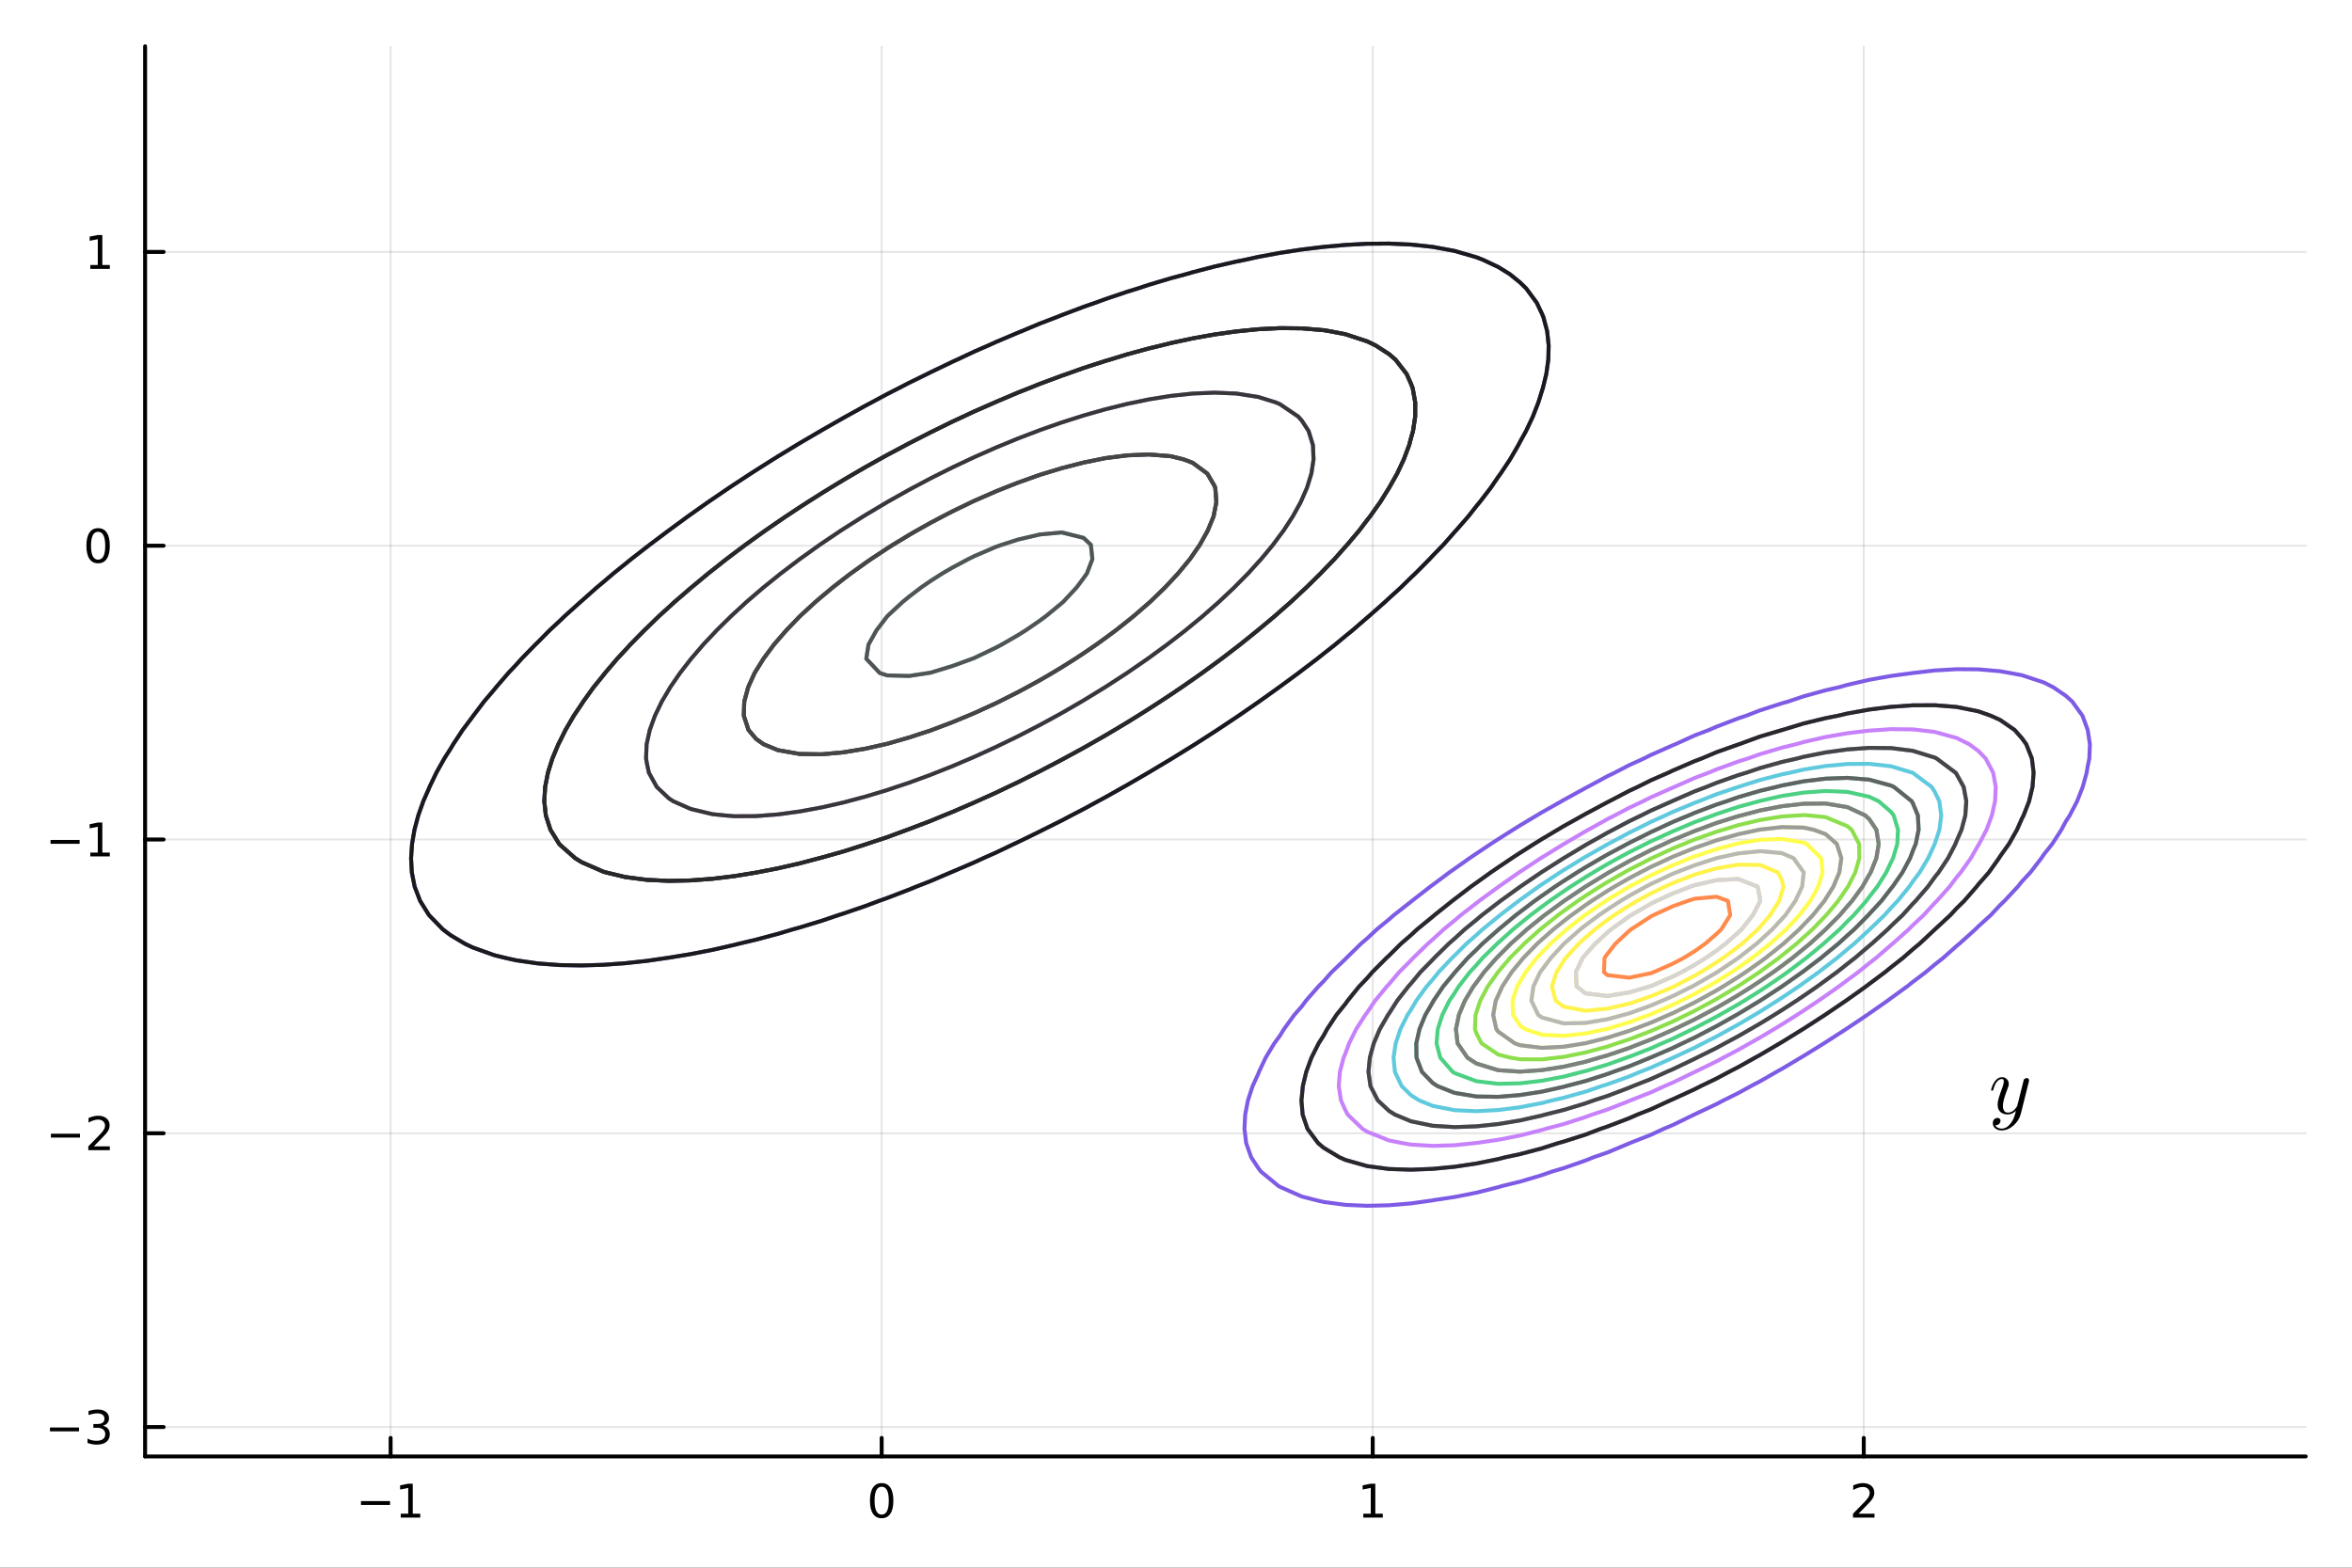 <?xml version="1.0" encoding="utf-8"?>
<svg xmlns="http://www.w3.org/2000/svg" xmlns:xlink="http://www.w3.org/1999/xlink" width="600" height="400" viewBox="0 0 2400 1600">
<rect x="0" y="0" width="2400" height="1600" fill="#333333" stroke="none"/>
<defs>
  <clipPath id="clip190">
    <rect x="0" y="0" width="2400" height="1600"/>
  </clipPath>
</defs>
<path clip-path="url(#clip190)" d="
M0 1600 L2400 1600 L2400 0 L0 0  Z
  " fill="#ffffff" fill-rule="evenodd" fill-opacity="1"/>
<defs>
  <clipPath id="clip191">
    <rect x="480" y="0" width="1681" height="1600"/>
  </clipPath>
</defs>
<path clip-path="url(#clip190)" d="
M148.057 1486.45 L2352.76 1486.45 L2352.76 47.244 L148.057 47.244  Z
  " fill="#ffffff" fill-rule="evenodd" fill-opacity="1"/>
<defs>
  <clipPath id="clip192">
    <rect x="148" y="47" width="2206" height="1440"/>
  </clipPath>
</defs>
<polyline clip-path="url(#clip192)" style="stroke:#000000; stroke-linecap:round; stroke-linejoin:round; stroke-width:2; stroke-opacity:0.1; fill:none" points="
  398.591,1486.45 398.591,47.244 
  "/>
<polyline clip-path="url(#clip192)" style="stroke:#000000; stroke-linecap:round; stroke-linejoin:round; stroke-width:2; stroke-opacity:0.1; fill:none" points="
  899.659,1486.45 899.659,47.244 
  "/>
<polyline clip-path="url(#clip192)" style="stroke:#000000; stroke-linecap:round; stroke-linejoin:round; stroke-width:2; stroke-opacity:0.1; fill:none" points="
  1400.73,1486.45 1400.73,47.244 
  "/>
<polyline clip-path="url(#clip192)" style="stroke:#000000; stroke-linecap:round; stroke-linejoin:round; stroke-width:2; stroke-opacity:0.1; fill:none" points="
  1901.79,1486.45 1901.79,47.244 
  "/>
<polyline clip-path="url(#clip190)" style="stroke:#000000; stroke-linecap:round; stroke-linejoin:round; stroke-width:4; stroke-opacity:1; fill:none" points="
  148.057,1486.45 2352.76,1486.45 
  "/>
<polyline clip-path="url(#clip190)" style="stroke:#000000; stroke-linecap:round; stroke-linejoin:round; stroke-width:4; stroke-opacity:1; fill:none" points="
  398.591,1486.45 398.591,1467.55 
  "/>
<polyline clip-path="url(#clip190)" style="stroke:#000000; stroke-linecap:round; stroke-linejoin:round; stroke-width:4; stroke-opacity:1; fill:none" points="
  899.659,1486.45 899.659,1467.55 
  "/>
<polyline clip-path="url(#clip190)" style="stroke:#000000; stroke-linecap:round; stroke-linejoin:round; stroke-width:4; stroke-opacity:1; fill:none" points="
  1400.73,1486.45 1400.73,1467.55 
  "/>
<polyline clip-path="url(#clip190)" style="stroke:#000000; stroke-linecap:round; stroke-linejoin:round; stroke-width:4; stroke-opacity:1; fill:none" points="
  1901.79,1486.45 1901.79,1467.55 
  "/>
<path clip-path="url(#clip190)" d="M368.348 1532.02 L398.023 1532.02 L398.023 1535.95 L368.348 1535.95 L368.348 1532.02 Z" fill="#000000" fill-rule="evenodd" fill-opacity="1" /><path clip-path="url(#clip190)" d="M408.926 1544.91 L416.565 1544.91 L416.565 1518.55 L408.255 1520.21 L408.255 1515.95 L416.519 1514.29 L421.195 1514.29 L421.195 1544.91 L428.834 1544.91 L428.834 1548.85 L408.926 1548.85 L408.926 1544.91 Z" fill="#000000" fill-rule="evenodd" fill-opacity="1" /><path clip-path="url(#clip190)" d="M899.659 1517.37 Q896.048 1517.37 894.219 1520.93 Q892.413 1524.47 892.413 1531.6 Q892.413 1538.71 894.219 1542.27 Q896.048 1545.82 899.659 1545.82 Q903.293 1545.82 905.098 1542.27 Q906.927 1538.71 906.927 1531.6 Q906.927 1524.47 905.098 1520.93 Q903.293 1517.37 899.659 1517.37 M899.659 1513.66 Q905.469 1513.66 908.524 1518.27 Q911.603 1522.85 911.603 1531.6 Q911.603 1540.33 908.524 1544.94 Q905.469 1549.52 899.659 1549.52 Q893.848 1549.52 890.77 1544.94 Q887.714 1540.33 887.714 1531.6 Q887.714 1522.85 890.77 1518.27 Q893.848 1513.66 899.659 1513.66 Z" fill="#000000" fill-rule="evenodd" fill-opacity="1" /><path clip-path="url(#clip190)" d="M1391.11 1544.91 L1398.75 1544.91 L1398.75 1518.55 L1390.44 1520.21 L1390.44 1515.95 L1398.7 1514.29 L1403.38 1514.29 L1403.38 1544.91 L1411.02 1544.91 L1411.02 1548.85 L1391.11 1548.85 L1391.11 1544.91 Z" fill="#000000" fill-rule="evenodd" fill-opacity="1" /><path clip-path="url(#clip190)" d="M1896.45 1544.91 L1912.77 1544.91 L1912.77 1548.85 L1890.82 1548.85 L1890.82 1544.91 Q1893.48 1542.16 1898.07 1537.53 Q1902.67 1532.88 1903.85 1531.53 Q1906.1 1529.01 1906.98 1527.27 Q1907.88 1525.51 1907.88 1523.82 Q1907.88 1521.07 1905.94 1519.33 Q1904.02 1517.6 1900.92 1517.6 Q1898.72 1517.6 1896.26 1518.36 Q1893.83 1519.13 1891.05 1520.68 L1891.05 1515.95 Q1893.88 1514.82 1896.33 1514.24 Q1898.79 1513.66 1900.82 1513.66 Q1906.19 1513.66 1909.39 1516.35 Q1912.58 1519.03 1912.58 1523.52 Q1912.58 1525.65 1911.77 1527.57 Q1910.98 1529.47 1908.88 1532.07 Q1908.3 1532.74 1905.2 1535.95 Q1902.1 1539.15 1896.45 1544.91 Z" fill="#000000" fill-rule="evenodd" fill-opacity="1" /><polyline clip-path="url(#clip192)" style="stroke:#000000; stroke-linecap:round; stroke-linejoin:round; stroke-width:2; stroke-opacity:0.1; fill:none" points="
  148.057,1456.46 2352.76,1456.46 
  "/>
<polyline clip-path="url(#clip192)" style="stroke:#000000; stroke-linecap:round; stroke-linejoin:round; stroke-width:2; stroke-opacity:0.1; fill:none" points="
  148.057,1156.63 2352.76,1156.63 
  "/>
<polyline clip-path="url(#clip192)" style="stroke:#000000; stroke-linecap:round; stroke-linejoin:round; stroke-width:2; stroke-opacity:0.1; fill:none" points="
  148.057,856.796 2352.76,856.796 
  "/>
<polyline clip-path="url(#clip192)" style="stroke:#000000; stroke-linecap:round; stroke-linejoin:round; stroke-width:2; stroke-opacity:0.1; fill:none" points="
  148.057,556.962 2352.76,556.962 
  "/>
<polyline clip-path="url(#clip192)" style="stroke:#000000; stroke-linecap:round; stroke-linejoin:round; stroke-width:2; stroke-opacity:0.1; fill:none" points="
  148.057,257.128 2352.76,257.128 
  "/>
<polyline clip-path="url(#clip190)" style="stroke:#000000; stroke-linecap:round; stroke-linejoin:round; stroke-width:4; stroke-opacity:1; fill:none" points="
  148.057,1486.45 148.057,47.244 
  "/>
<polyline clip-path="url(#clip190)" style="stroke:#000000; stroke-linecap:round; stroke-linejoin:round; stroke-width:4; stroke-opacity:1; fill:none" points="
  148.057,1456.46 166.954,1456.46 
  "/>
<polyline clip-path="url(#clip190)" style="stroke:#000000; stroke-linecap:round; stroke-linejoin:round; stroke-width:4; stroke-opacity:1; fill:none" points="
  148.057,1156.63 166.954,1156.63 
  "/>
<polyline clip-path="url(#clip190)" style="stroke:#000000; stroke-linecap:round; stroke-linejoin:round; stroke-width:4; stroke-opacity:1; fill:none" points="
  148.057,856.796 166.954,856.796 
  "/>
<polyline clip-path="url(#clip190)" style="stroke:#000000; stroke-linecap:round; stroke-linejoin:round; stroke-width:4; stroke-opacity:1; fill:none" points="
  148.057,556.962 166.954,556.962 
  "/>
<polyline clip-path="url(#clip190)" style="stroke:#000000; stroke-linecap:round; stroke-linejoin:round; stroke-width:4; stroke-opacity:1; fill:none" points="
  148.057,257.128 166.954,257.128 
  "/>
<path clip-path="url(#clip190)" d="M50.992 1456.92 L80.668 1456.92 L80.668 1460.85 L50.992 1460.85 L50.992 1456.92 Z" fill="#000000" fill-rule="evenodd" fill-opacity="1" /><path clip-path="url(#clip190)" d="M104.927 1455.11 Q108.283 1455.83 110.158 1458.1 Q112.057 1460.36 112.057 1463.7 Q112.057 1468.81 108.538 1471.61 Q105.02 1474.42 98.538 1474.42 Q96.362 1474.42 94.047 1473.98 Q91.756 1473.56 89.302 1472.7 L89.302 1468.19 Q91.246 1469.32 93.561 1469.9 Q95.876 1470.48 98.399 1470.48 Q102.797 1470.48 105.089 1468.74 Q107.404 1467.01 107.404 1463.7 Q107.404 1460.64 105.251 1458.93 Q103.121 1457.19 99.302 1457.19 L95.274 1457.19 L95.274 1453.35 L99.487 1453.35 Q102.936 1453.35 104.765 1451.99 Q106.594 1450.6 106.594 1448 Q106.594 1445.34 104.696 1443.93 Q102.821 1442.49 99.302 1442.49 Q97.381 1442.49 95.182 1442.91 Q92.983 1443.33 90.344 1444.21 L90.344 1440.04 Q93.006 1439.3 95.321 1438.93 Q97.659 1438.56 99.719 1438.56 Q105.043 1438.56 108.145 1440.99 Q111.246 1443.4 111.246 1447.52 Q111.246 1450.39 109.603 1452.38 Q107.959 1454.35 104.927 1455.11 Z" fill="#000000" fill-rule="evenodd" fill-opacity="1" /><path clip-path="url(#clip190)" d="M51.941 1157.08 L81.617 1157.08 L81.617 1161.02 L51.941 1161.02 L51.941 1157.08 Z" fill="#000000" fill-rule="evenodd" fill-opacity="1" /><path clip-path="url(#clip190)" d="M95.737 1169.98 L112.057 1169.98 L112.057 1173.91 L90.112 1173.91 L90.112 1169.98 Q92.774 1167.22 97.358 1162.59 Q101.964 1157.94 103.145 1156.6 Q105.39 1154.07 106.27 1152.34 Q107.172 1150.58 107.172 1148.89 Q107.172 1146.13 105.228 1144.4 Q103.307 1142.66 100.205 1142.66 Q98.006 1142.66 95.552 1143.42 Q93.121 1144.19 90.344 1145.74 L90.344 1141.02 Q93.168 1139.88 95.621 1139.3 Q98.075 1138.73 100.112 1138.73 Q105.483 1138.73 108.677 1141.41 Q111.871 1144.1 111.871 1148.59 Q111.871 1150.72 111.061 1152.64 Q110.274 1154.54 108.168 1157.13 Q107.589 1157.8 104.487 1161.02 Q101.385 1164.21 95.737 1169.98 Z" fill="#000000" fill-rule="evenodd" fill-opacity="1" /><path clip-path="url(#clip190)" d="M51.571 857.248 L81.247 857.248 L81.247 861.183 L51.571 861.183 L51.571 857.248 Z" fill="#000000" fill-rule="evenodd" fill-opacity="1" /><path clip-path="url(#clip190)" d="M92.149 870.141 L99.788 870.141 L99.788 843.775 L91.478 845.442 L91.478 841.183 L99.742 839.516 L104.418 839.516 L104.418 870.141 L112.057 870.141 L112.057 874.076 L92.149 874.076 L92.149 870.141 Z" fill="#000000" fill-rule="evenodd" fill-opacity="1" /><path clip-path="url(#clip190)" d="M100.112 542.761 Q96.501 542.761 94.672 546.326 Q92.867 549.867 92.867 556.997 Q92.867 564.103 94.672 567.668 Q96.501 571.21 100.112 571.21 Q103.746 571.21 105.552 567.668 Q107.381 564.103 107.381 556.997 Q107.381 549.867 105.552 546.326 Q103.746 542.761 100.112 542.761 M100.112 539.057 Q105.922 539.057 108.978 543.664 Q112.057 548.247 112.057 556.997 Q112.057 565.724 108.978 570.33 Q105.922 574.913 100.112 574.913 Q94.302 574.913 91.223 570.33 Q88.168 565.724 88.168 556.997 Q88.168 548.247 91.223 543.664 Q94.302 539.057 100.112 539.057 Z" fill="#000000" fill-rule="evenodd" fill-opacity="1" /><path clip-path="url(#clip190)" d="M92.149 270.473 L99.788 270.473 L99.788 244.107 L91.478 245.774 L91.478 241.515 L99.742 239.848 L104.418 239.848 L104.418 270.473 L112.057 270.473 L112.057 274.408 L92.149 274.408 L92.149 270.473 Z" fill="#000000" fill-rule="evenodd" fill-opacity="1" /><polyline clip-path="url(#clip192)" style="stroke:#7d5be5; stroke-linecap:round; stroke-linejoin:round; stroke-width:4; stroke-opacity:1; fill:none" points="
  660.259,980.647 637.99,983.084 615.72,984.679 593.45,985.35 571.181,984.961 548.911,983.307 526.641,980.093 515.567,977.638 504.372,974.881 482.102,966.895 
  474.233,963.101 459.832,954.519 451.934,948.564 437.803,934.026 437.563,933.685 428.721,919.489 423.126,904.951 420.22,890.414 419.452,875.877 420.444,861.339 
  422.947,846.802 426.807,832.264 431.95,817.727 437.563,805.011 438.295,803.19 445.265,788.652 453.387,774.115 459.832,764.061 462.479,759.577 472.088,745.04 
  482.102,731.681 482.923,730.502 493.952,715.965 504.372,703.729 506.208,701.428 518.718,686.89 526.641,678.527 532.17,672.353 546.349,657.815 548.911,655.345 
  560.85,643.278 571.181,633.694 576.305,628.741 592.497,614.203 593.45,613.383 608.889,599.666 615.72,593.992 626.116,585.128 637.99,575.602 644.112,570.591 
  660.259,558.073 662.829,556.054 682.197,541.516 682.529,541.273 701.997,526.979 704.799,524.996 722.562,512.441 727.069,509.352 743.892,497.904 749.338,494.286 
  766.003,483.366 771.608,479.759 788.93,468.829 793.878,465.743 812.72,454.292 816.147,452.22 837.443,439.754 838.417,439.183 860.687,426.47 862.965,425.217 
  882.956,414.119 889.461,410.679 905.226,402.211 917.162,396.142 927.496,390.771 946.244,381.605 949.765,379.834 972.035,369.15 976.626,367.067 994.305,358.751 
  1008.6,352.53 1016.57,348.909 1038.84,339.484 1042.58,337.992 1061.11,330.209 1078.8,323.455 1083.38,321.602 1105.65,313.172 1117.98,308.918 1127.92,305.254 
  1150.19,297.741 1161.14,294.38 1172.46,290.634 1194.73,283.97 1210.14,279.843 1217,277.847 1239.27,272.029 1261.54,266.942 1269.74,265.305 1283.81,262.225 
  1306.08,258.086 1328.35,254.669 1350.62,251.97 1364.53,250.768 1372.89,249.966 1395.16,248.776 1417.43,248.599 1439.7,249.594 1451,250.768 1461.97,251.966 
  1484.24,256.083 1506.51,262.542 1513.53,265.305 1528.78,272.463 1540.67,279.843 1551.05,288.241 1557.33,294.38 1568.07,308.918 1573.32,319.965 1574.84,323.455 
  1578.72,337.992 1580.27,352.53 1579.9,367.067 1577.87,381.605 1574.36,396.142 1573.32,399.216 1569.78,410.679 1564.11,425.217 1557.26,439.754 1551.05,450.94 
  1549.34,454.292 1540.9,468.829 1531.23,483.366 1528.78,486.695 1521.12,497.904 1509.96,512.441 1506.51,516.559 1498.34,526.979 1485.64,541.516 1484.24,543.02 
  1472.76,556.054 1461.97,567.136 1458.78,570.591 1444.37,585.128 1439.7,589.519 1429.37,599.666 1417.43,610.482 1413.47,614.203 1396.97,628.741 1395.16,630.267 
  1380.14,643.278 1372.89,649.174 1362.5,657.815 1350.62,667.15 1344.11,672.353 1328.35,684.32 1325,686.89 1306.08,700.782 1305.21,701.428 1284.85,715.965 
  1283.81,716.686 1263.83,730.502 1261.54,732.043 1242.02,745.04 1239.27,746.836 1219.41,759.577 1217,761.099 1195.94,774.115 1194.73,774.852 1172.46,788.17 
  1171.63,788.652 1150.19,801.14 1146.53,803.19 1127.92,813.68 1120.41,817.727 1105.65,825.775 1093.12,832.264 1083.38,837.407 1064.52,846.802 1061.11,848.543 
  1038.84,859.415 1034.69,861.339 1016.57,870.01 1003.37,875.877 994.305,880.065 972.035,889.626 970.104,890.414 949.765,899.127 934.853,904.951 927.496,907.987 
  905.226,916.525 896.851,919.489 882.956,924.726 860.687,932.34 855.351,934.026 838.417,939.772 816.147,946.545 808.854,948.564 793.878,953.052 771.608,958.998 
  754.234,963.101 749.338,964.363 727.069,969.428 704.799,973.767 682.529,977.425 680.913,977.638 660.259,980.647 
  "/>
<polyline clip-path="url(#clip192)" style="stroke:#b16bf4; stroke-linecap:round; stroke-linejoin:round; stroke-width:4; stroke-opacity:1; fill:none" points="
  771.608,890.549 749.338,894.194 727.069,896.897 704.799,898.564 682.529,899.024 660.259,898.01 637.99,895.113 618.328,890.414 615.72,889.663 593.45,879.937 
  586.914,875.877 571.181,861.977 570.611,861.339 561.669,846.802 556.96,832.264 555.398,817.727 556.273,803.19 559.125,788.652 563.67,774.115 569.751,759.577 
  571.181,756.855 577.021,745.04 585.496,730.502 593.45,718.688 595.191,715.965 605.691,701.428 615.72,689.048 617.394,686.89 629.773,672.353 637.99,663.579 
  643.203,657.815 657.499,643.278 660.259,640.658 672.492,628.741 682.529,619.677 688.471,614.203 704.799,600.163 705.369,599.666 722.879,585.128 727.069,581.833 
  741.288,570.591 749.338,564.53 760.614,556.054 771.608,548.131 780.857,541.516 793.878,532.531 802.037,526.979 816.147,517.652 824.193,512.441 838.417,503.434 
  847.387,497.904 860.687,489.833 871.705,483.366 882.956,476.823 897.26,468.829 905.226,464.39 924.201,454.292 927.496,452.532 949.765,441.159 952.653,439.754 
  972.035,430.213 982.858,425.217 994.305,419.835 1015.21,410.679 1016.57,410.065 1038.84,400.614 1050.26,396.142 1061.11,391.752 1083.38,383.463 1088.8,381.605 
  1105.65,375.585 1127.92,368.396 1132.47,367.067 1150.19,361.633 1172.46,355.576 1185.23,352.53 1194.73,350.129 1217,345.34 1239.27,341.366 1261.54,338.234 
  1264.09,337.992 1283.81,336 1306.08,334.894 1328.35,335.12 1350.62,336.986 1356.7,337.992 1372.89,341.107 1395.16,348.425 1403.67,352.53 1417.43,361.418 
  1423.99,367.067 1435.31,381.605 1439.7,391.466 1441.5,396.142 1444.1,410.679 1444.06,425.217 1441.88,439.754 1439.7,447.491 1437.91,454.292 1432.47,468.829 
  1425.64,483.366 1417.44,497.904 1417.43,497.925 1408.38,512.441 1398.07,526.979 1395.16,530.639 1386.91,541.516 1374.65,556.054 1372.89,557.969 1361.72,570.591 
  1350.62,582.014 1347.69,585.128 1332.95,599.666 1328.35,603.896 1317.39,614.203 1306.08,624.108 1300.88,628.741 1283.81,642.983 1283.46,643.278 1265.42,657.815 
  1261.54,660.786 1246.47,672.353 1239.27,677.631 1226.59,686.89 1217,693.626 1205.77,701.428 1194.73,708.861 1183.99,715.965 1172.46,723.404 1161.19,730.502 
  1150.19,737.305 1137.3,745.04 1127.92,750.598 1112.21,759.577 1105.65,763.303 1085.79,774.115 1083.38,775.426 1061.11,787.075 1057.95,788.652 1038.84,798.269 
  1028.45,803.19 1016.57,808.903 996.944,817.727 994.305,818.94 972.035,828.611 962.973,832.264 949.765,837.752 927.496,846.253 925.948,846.802 905.226,854.436 
  884.509,861.339 882.956,861.88 860.687,868.957 838.417,875.266 835.979,875.877 816.147,881.119 793.878,886.213 772.261,890.414 771.608,890.549 
  "/>
<polyline clip-path="url(#clip192)" style="stroke:#c781fa; stroke-linecap:round; stroke-linejoin:round; stroke-width:4; stroke-opacity:1; fill:none" points="
  771.608,832.926 749.338,833.027 740.086,832.264 727.069,830.966 704.799,825.628 686.973,817.727 682.529,814.838 670.209,803.19 662.119,788.652 660.259,779.889 
  659.243,774.115 659.814,759.577 660.259,757.629 663.026,745.04 668.308,730.502 675.321,715.965 682.529,703.828 683.911,701.428 693.897,686.89 704.799,672.873 
  705.194,672.353 717.658,657.815 727.069,647.848 731.32,643.278 746.072,628.741 749.338,625.758 761.911,614.203 771.608,605.891 778.87,599.666 793.878,587.575 
  796.934,585.128 816.117,570.591 816.147,570.569 836.449,556.054 838.417,554.702 858.028,541.516 860.687,539.787 880.936,526.979 882.956,525.734 905.226,512.478 
  905.29,512.441 927.496,499.951 931.311,497.904 949.765,488.118 959.224,483.366 972.035,476.962 989.33,468.829 994.305,466.485 1016.57,456.662 1022.36,454.292 
  1038.84,447.473 1059.12,439.754 1061.11,438.983 1083.38,431.156 1102.1,425.217 1105.65,424.06 1127.92,417.726 1150.19,412.214 1157.77,410.679 1172.46,407.605 
  1194.73,404.047 1217,401.67 1239.27,400.73 1261.54,401.647 1283.81,405.108 1301.75,410.679 1306.08,412.515 1324.8,425.217 1328.35,429.258 1335.26,439.754 
  1339.74,454.292 1340.36,468.829 1338.13,483.366 1333.65,497.904 1328.35,509.898 1327.27,512.441 1319.22,526.979 1309.75,541.516 1306.08,546.368 1298.94,556.054 
  1286.9,570.591 1283.81,573.942 1273.69,585.128 1261.54,597.398 1259.32,599.666 1243.9,614.203 1239.27,618.263 1227.37,628.741 1217,637.294 1209.72,643.278 
  1194.73,654.918 1190.96,657.815 1172.46,671.341 1171.06,672.353 1150.19,686.727 1149.95,686.89 1127.92,701.197 1127.56,701.428 1105.65,714.844 1103.75,715.965 
  1083.38,727.736 1078.38,730.502 1061.11,739.914 1051.22,745.04 1038.84,751.405 1022.01,759.577 1016.57,762.214 994.305,772.359 990.175,774.115 972.035,781.88 
  954.908,788.652 949.765,790.714 927.496,798.877 914.522,803.19 905.226,806.346 882.956,813.061 865.359,817.727 860.687,819.002 838.417,824.061 816.147,828.163 
  793.878,831.199 779.956,832.264 771.608,832.926 
  "/>
<polyline clip-path="url(#clip192)" style="stroke:#93a5eb; stroke-linecap:round; stroke-linejoin:round; stroke-width:4; stroke-opacity:1; fill:none" points="
  882.956,764.143 860.687,767.823 838.417,769.841 816.147,769.524 793.878,765.627 779.164,759.577 771.608,754.192 763.793,745.04 758.987,730.502 759.453,715.965 
  763.435,701.428 769.987,686.89 771.608,684.294 779.039,672.353 789.787,657.815 793.878,653.089 802.4,643.278 816.147,629.014 816.413,628.741 832.235,614.203 
  838.417,608.948 849.532,599.666 860.687,590.963 868.356,585.128 882.956,574.66 888.818,570.591 905.226,559.767 911.085,556.054 927.496,546.086 935.386,541.516 
  949.765,533.471 962.029,526.979 972.035,521.822 991.421,512.441 994.305,511.072 1016.57,501.359 1025.23,497.904 1038.84,492.541 1061.11,484.611 1065.19,483.366 
  1083.38,477.836 1105.65,472.094 1121.76,468.829 1127.92,467.579 1150.19,464.755 1172.46,463.837 1194.73,465.62 1207.73,468.829 1217,472.335 1231.98,483.366 
  1239.27,495.875 1240.09,497.904 1241.19,512.441 1239.27,522.311 1238.37,526.979 1232.41,541.516 1224.3,556.054 1217,566.599 1214.24,570.591 1202.26,585.128 
  1194.73,593.227 1188.7,599.666 1173.67,614.203 1172.46,615.264 1156.9,628.741 1150.19,634.15 1138.63,643.278 1127.92,651.223 1118.78,657.815 1105.65,666.783 
  1097.2,672.353 1083.38,681.054 1073.7,686.89 1061.11,694.201 1048.02,701.428 1038.84,706.341 1019.79,715.965 1016.57,717.553 994.305,727.744 987.749,730.502 
  972.035,737.012 950.887,745.04 949.765,745.462 927.496,752.724 905.226,759.135 903.263,759.577 882.956,764.143 
  "/>
<polyline clip-path="url(#clip192)" style="stroke:#5fc9dd; stroke-linecap:round; stroke-linejoin:round; stroke-width:4; stroke-opacity:1; fill:none" points="
  927.496,689.907 905.226,689.314 897.761,686.89 883.949,672.353 886.237,657.815 894.38,643.278 905.226,629.126 905.542,628.741 921.218,614.203 927.496,609.071 
  939.787,599.666 949.765,592.793 961.794,585.128 972.035,579.164 988.15,570.591 994.305,567.556 1016.57,557.969 1022.1,556.054 1038.84,550.679 1061.11,545.484 
  1083.38,543.41 1105.65,548.938 1113.12,556.054 1114.69,570.591 1109.16,585.128 1105.65,590.102 1098.49,599.666 1084.96,614.203 1083.38,615.577 1067.39,628.741 
  1061.11,633.376 1046.72,643.278 1038.84,648.215 1022.21,657.815 1016.57,660.822 994.305,671.48 992.095,672.353 972.035,679.662 949.765,686.485 947.317,686.89 
  927.496,689.907 
  "/>
<polyline clip-path="url(#clip192)" style="stroke:#1a1a1a; stroke-linecap:round; stroke-linejoin:round; stroke-width:4; stroke-opacity:1; fill:none" points="
  660.259,980.647 637.99,983.084 615.72,984.679 593.45,985.35 571.181,984.961 548.911,983.307 526.641,980.093 515.567,977.638 504.372,974.881 482.102,966.895 
  474.233,963.101 459.832,954.519 451.934,948.564 437.803,934.026 437.563,933.685 428.721,919.489 423.126,904.951 420.22,890.414 419.452,875.877 420.444,861.339 
  422.947,846.802 426.807,832.264 431.95,817.727 437.563,805.011 438.295,803.19 445.265,788.652 453.387,774.115 459.832,764.061 462.479,759.577 472.088,745.04 
  482.102,731.681 482.923,730.502 493.952,715.965 504.372,703.729 506.208,701.428 518.718,686.89 526.641,678.527 532.17,672.353 546.349,657.815 548.911,655.345 
  560.85,643.278 571.181,633.694 576.305,628.741 592.497,614.203 593.45,613.383 608.889,599.666 615.72,593.992 626.116,585.128 637.99,575.602 644.112,570.591 
  660.259,558.073 662.829,556.054 682.197,541.516 682.529,541.273 701.997,526.979 704.799,524.996 722.562,512.441 727.069,509.352 743.892,497.904 749.338,494.286 
  766.003,483.366 771.608,479.759 788.93,468.829 793.878,465.743 812.72,454.292 816.147,452.22 837.443,439.754 838.417,439.183 860.687,426.47 862.965,425.217 
  882.956,414.119 889.461,410.679 905.226,402.211 917.162,396.142 927.496,390.771 946.244,381.605 949.765,379.834 972.035,369.15 976.626,367.067 994.305,358.751 
  1008.6,352.53 1016.57,348.909 1038.84,339.484 1042.58,337.992 1061.11,330.209 1078.8,323.455 1083.38,321.602 1105.65,313.172 1117.98,308.918 1127.92,305.254 
  1150.19,297.741 1161.14,294.38 1172.46,290.634 1194.73,283.97 1210.14,279.843 1217,277.847 1239.27,272.029 1261.54,266.942 1269.74,265.305 1283.81,262.225 
  1306.08,258.086 1328.35,254.669 1350.62,251.97 1364.53,250.768 1372.89,249.966 1395.16,248.776 1417.43,248.599 1439.7,249.594 1451,250.768 1461.97,251.966 
  1484.24,256.083 1506.51,262.542 1513.53,265.305 1528.78,272.463 1540.67,279.843 1551.05,288.241 1557.33,294.38 1568.07,308.918 1573.32,319.965 1574.84,323.455 
  1578.72,337.992 1580.27,352.53 1579.9,367.067 1577.87,381.605 1574.36,396.142 1573.32,399.216 1569.78,410.679 1564.11,425.217 1557.26,439.754 1551.05,450.94 
  1549.34,454.292 1540.9,468.829 1531.23,483.366 1528.78,486.695 1521.12,497.904 1509.96,512.441 1506.51,516.559 1498.34,526.979 1485.64,541.516 1484.24,543.02 
  1472.76,556.054 1461.97,567.136 1458.78,570.591 1444.37,585.128 1439.7,589.519 1429.37,599.666 1417.43,610.482 1413.47,614.203 1396.97,628.741 1395.16,630.267 
  1380.14,643.278 1372.89,649.174 1362.5,657.815 1350.62,667.15 1344.11,672.353 1328.35,684.32 1325,686.89 1306.08,700.782 1305.21,701.428 1284.85,715.965 
  1283.81,716.686 1263.83,730.502 1261.54,732.043 1242.02,745.04 1239.27,746.836 1219.41,759.577 1217,761.099 1195.94,774.115 1194.73,774.852 1172.46,788.17 
  1171.63,788.652 1150.19,801.14 1146.53,803.19 1127.92,813.68 1120.41,817.727 1105.65,825.775 1093.12,832.264 1083.38,837.407 1064.52,846.802 1061.11,848.543 
  1038.84,859.415 1034.69,861.339 1016.57,870.01 1003.37,875.877 994.305,880.065 972.035,889.626 970.104,890.414 949.765,899.127 934.853,904.951 927.496,907.987 
  905.226,916.525 896.851,919.489 882.956,924.726 860.687,932.34 855.351,934.026 838.417,939.772 816.147,946.545 808.854,948.564 793.878,953.052 771.608,958.998 
  754.234,963.101 749.338,964.363 727.069,969.428 704.799,973.767 682.529,977.425 680.913,977.638 660.259,980.647 
  "/>
<polyline clip-path="url(#clip192)" style="stroke:#282828; stroke-linecap:round; stroke-linejoin:round; stroke-width:4; stroke-opacity:1; fill:none" points="
  771.608,890.549 749.338,894.194 727.069,896.897 704.799,898.564 682.529,899.024 660.259,898.01 637.99,895.113 618.328,890.414 615.72,889.663 593.45,879.937 
  586.914,875.877 571.181,861.977 570.611,861.339 561.669,846.802 556.96,832.264 555.398,817.727 556.273,803.19 559.125,788.652 563.67,774.115 569.751,759.577 
  571.181,756.855 577.021,745.04 585.496,730.502 593.45,718.688 595.191,715.965 605.691,701.428 615.72,689.048 617.394,686.89 629.773,672.353 637.99,663.579 
  643.203,657.815 657.499,643.278 660.259,640.658 672.492,628.741 682.529,619.677 688.471,614.203 704.799,600.163 705.369,599.666 722.879,585.128 727.069,581.833 
  741.288,570.591 749.338,564.53 760.614,556.054 771.608,548.131 780.857,541.516 793.878,532.531 802.037,526.979 816.147,517.652 824.193,512.441 838.417,503.434 
  847.387,497.904 860.687,489.833 871.705,483.366 882.956,476.823 897.26,468.829 905.226,464.39 924.201,454.292 927.496,452.532 949.765,441.159 952.653,439.754 
  972.035,430.213 982.858,425.217 994.305,419.835 1015.21,410.679 1016.57,410.065 1038.84,400.614 1050.26,396.142 1061.11,391.752 1083.38,383.463 1088.8,381.605 
  1105.65,375.585 1127.92,368.396 1132.47,367.067 1150.19,361.633 1172.46,355.576 1185.23,352.53 1194.73,350.129 1217,345.34 1239.27,341.366 1261.54,338.234 
  1264.09,337.992 1283.81,336 1306.08,334.894 1328.35,335.12 1350.62,336.986 1356.7,337.992 1372.89,341.107 1395.16,348.425 1403.67,352.53 1417.43,361.418 
  1423.99,367.067 1435.31,381.605 1439.7,391.466 1441.5,396.142 1444.1,410.679 1444.06,425.217 1441.88,439.754 1439.7,447.491 1437.91,454.292 1432.47,468.829 
  1425.64,483.366 1417.44,497.904 1417.43,497.925 1408.38,512.441 1398.07,526.979 1395.16,530.639 1386.91,541.516 1374.65,556.054 1372.89,557.969 1361.72,570.591 
  1350.62,582.014 1347.69,585.128 1332.95,599.666 1328.35,603.896 1317.39,614.203 1306.08,624.108 1300.88,628.741 1283.81,642.983 1283.46,643.278 1265.42,657.815 
  1261.54,660.786 1246.47,672.353 1239.27,677.631 1226.59,686.89 1217,693.626 1205.77,701.428 1194.73,708.861 1183.99,715.965 1172.46,723.404 1161.19,730.502 
  1150.19,737.305 1137.3,745.04 1127.92,750.598 1112.21,759.577 1105.65,763.303 1085.79,774.115 1083.38,775.426 1061.11,787.075 1057.95,788.652 1038.84,798.269 
  1028.45,803.19 1016.57,808.903 996.944,817.727 994.305,818.94 972.035,828.611 962.973,832.264 949.765,837.752 927.496,846.253 925.948,846.802 905.226,854.436 
  884.509,861.339 882.956,861.88 860.687,868.957 838.417,875.266 835.979,875.877 816.147,881.119 793.878,886.213 772.261,890.414 771.608,890.549 
  "/>
<polyline clip-path="url(#clip192)" style="stroke:#373737; stroke-linecap:round; stroke-linejoin:round; stroke-width:4; stroke-opacity:1; fill:none" points="
  771.608,832.926 749.338,833.027 740.086,832.264 727.069,830.966 704.799,825.628 686.973,817.727 682.529,814.838 670.209,803.19 662.119,788.652 660.259,779.889 
  659.243,774.115 659.814,759.577 660.259,757.629 663.026,745.04 668.308,730.502 675.321,715.965 682.529,703.828 683.911,701.428 693.897,686.89 704.799,672.873 
  705.194,672.353 717.658,657.815 727.069,647.848 731.32,643.278 746.072,628.741 749.338,625.758 761.911,614.203 771.608,605.891 778.87,599.666 793.878,587.575 
  796.934,585.128 816.117,570.591 816.147,570.569 836.449,556.054 838.417,554.702 858.028,541.516 860.687,539.787 880.936,526.979 882.956,525.734 905.226,512.478 
  905.29,512.441 927.496,499.951 931.311,497.904 949.765,488.118 959.224,483.366 972.035,476.962 989.33,468.829 994.305,466.485 1016.57,456.662 1022.36,454.292 
  1038.84,447.473 1059.12,439.754 1061.11,438.983 1083.38,431.156 1102.1,425.217 1105.65,424.06 1127.92,417.726 1150.19,412.214 1157.77,410.679 1172.46,407.605 
  1194.73,404.047 1217,401.67 1239.27,400.73 1261.54,401.647 1283.81,405.108 1301.75,410.679 1306.08,412.515 1324.8,425.217 1328.35,429.258 1335.26,439.754 
  1339.74,454.292 1340.36,468.829 1338.13,483.366 1333.65,497.904 1328.35,509.898 1327.27,512.441 1319.22,526.979 1309.75,541.516 1306.08,546.368 1298.94,556.054 
  1286.9,570.591 1283.81,573.942 1273.69,585.128 1261.54,597.398 1259.32,599.666 1243.9,614.203 1239.27,618.263 1227.37,628.741 1217,637.294 1209.72,643.278 
  1194.73,654.918 1190.96,657.815 1172.46,671.341 1171.06,672.353 1150.19,686.727 1149.95,686.89 1127.92,701.197 1127.56,701.428 1105.65,714.844 1103.75,715.965 
  1083.38,727.736 1078.38,730.502 1061.11,739.914 1051.22,745.04 1038.84,751.405 1022.01,759.577 1016.57,762.214 994.305,772.359 990.175,774.115 972.035,781.88 
  954.908,788.652 949.765,790.714 927.496,798.877 914.522,803.19 905.226,806.346 882.956,813.061 865.359,817.727 860.687,819.002 838.417,824.061 816.147,828.163 
  793.878,831.199 779.956,832.264 771.608,832.926 
  "/>
<polyline clip-path="url(#clip192)" style="stroke:#454545; stroke-linecap:round; stroke-linejoin:round; stroke-width:4; stroke-opacity:1; fill:none" points="
  882.956,764.143 860.687,767.823 838.417,769.841 816.147,769.524 793.878,765.627 779.164,759.577 771.608,754.192 763.793,745.04 758.987,730.502 759.453,715.965 
  763.435,701.428 769.987,686.89 771.608,684.294 779.039,672.353 789.787,657.815 793.878,653.089 802.4,643.278 816.147,629.014 816.413,628.741 832.235,614.203 
  838.417,608.948 849.532,599.666 860.687,590.963 868.356,585.128 882.956,574.66 888.818,570.591 905.226,559.767 911.085,556.054 927.496,546.086 935.386,541.516 
  949.765,533.471 962.029,526.979 972.035,521.822 991.421,512.441 994.305,511.072 1016.57,501.359 1025.23,497.904 1038.84,492.541 1061.11,484.611 1065.19,483.366 
  1083.38,477.836 1105.65,472.094 1121.76,468.829 1127.92,467.579 1150.19,464.755 1172.46,463.837 1194.73,465.62 1207.73,468.829 1217,472.335 1231.98,483.366 
  1239.27,495.875 1240.09,497.904 1241.19,512.441 1239.27,522.311 1238.37,526.979 1232.41,541.516 1224.3,556.054 1217,566.599 1214.24,570.591 1202.26,585.128 
  1194.73,593.227 1188.7,599.666 1173.67,614.203 1172.46,615.264 1156.9,628.741 1150.19,634.15 1138.63,643.278 1127.92,651.223 1118.78,657.815 1105.65,666.783 
  1097.2,672.353 1083.38,681.054 1073.7,686.89 1061.11,694.201 1048.02,701.428 1038.84,706.341 1019.79,715.965 1016.57,717.553 994.305,727.744 987.749,730.502 
  972.035,737.012 950.887,745.04 949.765,745.462 927.496,752.724 905.226,759.135 903.263,759.577 882.956,764.143 
  "/>
<polyline clip-path="url(#clip192)" style="stroke:#535353; stroke-linecap:round; stroke-linejoin:round; stroke-width:4; stroke-opacity:1; fill:none" points="
  927.496,689.907 905.226,689.314 897.761,686.89 883.949,672.353 886.237,657.815 894.38,643.278 905.226,629.126 905.542,628.741 921.218,614.203 927.496,609.071 
  939.787,599.666 949.765,592.793 961.794,585.128 972.035,579.164 988.15,570.591 994.305,567.556 1016.57,557.969 1022.1,556.054 1038.84,550.679 1061.11,545.484 
  1083.38,543.41 1105.65,548.938 1113.12,556.054 1114.69,570.591 1109.16,585.128 1105.65,590.102 1098.49,599.666 1084.96,614.203 1083.38,615.577 1067.39,628.741 
  1061.11,633.376 1046.72,643.278 1038.84,648.215 1022.21,657.815 1016.57,660.822 994.305,671.48 992.095,672.353 972.035,679.662 949.765,686.485 947.317,686.89 
  927.496,689.907 
  "/>
<polyline clip-path="url(#clip192)" style="stroke:#7d5be5; stroke-linecap:round; stroke-linejoin:round; stroke-width:4; stroke-opacity:1; fill:none" points="
  1276.73,1181.16 1283.81,1191.9 1286.66,1195.7 1304.3,1210.24 1306.08,1211.31 1328.35,1221.18 1342.33,1224.77 1350.62,1226.72 1372.89,1229.69 1395.16,1230.66 
  1417.43,1230.09 1439.7,1228.22 1461.97,1225.11 1463.69,1224.77 1484.24,1221.66 1506.51,1217.28 1528.78,1211.66 1533.56,1210.24 1551.05,1206 1573.32,1199.36 
  1583.72,1195.7 1595.59,1192.21 1617.86,1184.42 1625.96,1181.16 1640.13,1176.28 1662.4,1166.95 1663.12,1166.62 1684.67,1158.15 1697.63,1152.09 1706.93,1148.19 
  1728.74,1137.55 1729.2,1137.34 1751.47,1126.86 1758.75,1123.01 1773.74,1115.58 1786.64,1108.48 1796.01,1103.55 1812.8,1093.94 1818.28,1090.88 1837.55,1079.4 
  1840.55,1077.63 1861.15,1064.86 1862.82,1063.82 1883.73,1050.33 1885.09,1049.43 1905.41,1035.79 1907.36,1034.41 1926.2,1021.25 1929.63,1018.69 1946.1,1006.71 
  1951.9,1002.13 1965.03,992.176 1974.17,984.509 1982.87,977.638 1996.44,965.551 1999.42,963.101 2015.62,948.564 2018.71,945.457 2031.34,934.026 2040.98,923.681 
  2045.4,919.489 2058.95,904.951 2063.25,899.593 2071.8,890.414 2083.02,875.877 2085.52,872.126 2094.12,861.339 2103.49,846.802 2107.79,838.67 2111.94,832.264 
  2119.51,817.727 2125.2,803.19 2129.23,788.652 2130.06,783.462 2131.97,774.115 2132.55,759.577 2130.33,745.04 2130.06,744.286 2125,730.502 2114.47,715.965 
  2107.79,710.008 2095.21,701.428 2085.52,696.517 2063.25,689.138 2051.21,686.89 2040.98,685.063 2018.71,683.147 1996.44,682.995 1974.17,684.278 1951.9,686.869 
  1951.78,686.89 1929.63,689.866 1907.36,693.84 1885.09,698.99 1876.4,701.428 1862.82,704.518 1840.55,710.656 1824.79,715.965 1818.28,717.79 1796.01,724.97 
  1781.77,730.502 1773.74,733.164 1751.47,741.686 1743.78,745.04 1729.2,750.596 1709.5,759.577 1706.93,760.621 1684.67,770.474 1677.37,774.115 1662.4,780.946 
  1647.57,788.652 1640.13,792.254 1619.92,803.19 1617.86,804.251 1595.59,816.496 1593.46,817.727 1573.32,829.101 1568.06,832.264 1551.05,842.424 1544.05,846.802 
  1528.78,856.443 1521.24,861.339 1506.51,871.177 1499.54,875.877 1484.24,886.69 1478.92,890.414 1461.97,903.096 1459.42,904.951 1440.73,919.489 1439.7,920.339 
  1422.26,934.026 1417.43,938.284 1404.89,948.564 1395.16,957.678 1388.82,963.101 1373.98,977.638 1372.89,978.802 1358.78,992.176 1350.62,1001.49 1345.39,1006.71 
  1332.7,1021.25 1328.35,1027.09 1320.72,1035.79 1310.16,1050.33 1306.08,1057.01 1300.3,1064.86 1291.53,1079.4 1284.68,1093.94 1283.81,1096.29 1278.16,1108.48 
  1273.42,1123.01 1270.61,1137.55 1269.85,1152.09 1271.6,1166.62 1276.73,1181.16 
  "/>
<polyline clip-path="url(#clip192)" style="stroke:#b16bf4; stroke-linecap:round; stroke-linejoin:round; stroke-width:4; stroke-opacity:1; fill:none" points="
  1344.96,1166.62 1350.62,1171.41 1366.84,1181.16 1372.89,1183.83 1395.16,1190.14 1417.43,1193.09 1439.7,1193.82 1461.97,1192.95 1484.24,1190.81 1506.51,1187.5 
  1528.78,1182.97 1535.81,1181.16 1551.05,1177.9 1573.32,1172.03 1590.07,1166.62 1595.59,1165.1 1617.86,1158 1633.3,1152.09 1640.13,1149.79 1662.4,1141.25 
  1670.86,1137.55 1684.67,1132.11 1704.39,1123.01 1706.93,1121.94 1729.2,1111.68 1735.49,1108.48 1751.47,1100.8 1764.29,1093.94 1773.74,1089.09 1791.01,1079.4 
  1796.01,1076.66 1816.07,1064.86 1818.28,1063.57 1839.76,1050.33 1840.55,1049.83 1862.27,1035.79 1862.82,1035.42 1883.71,1021.25 1885.09,1020.27 1904.14,1006.71 
  1907.36,1004.25 1923.53,992.176 1929.63,987.194 1941.81,977.638 1951.9,968.816 1958.83,963.101 1974.17,948.732 1974.37,948.564 1990.09,934.026 1996.44,927.137 
  2004.26,919.489 2016.92,904.951 2018.71,902.627 2029.42,890.414 2039.77,875.877 2040.98,873.897 2049.95,861.339 2058.17,846.802 2063.25,835.298 2064.86,832.264 
  2070.51,817.727 2073.98,803.19 2075.1,788.652 2073.34,774.115 2067.6,759.577 2063.25,753.528 2055.78,745.04 2040.98,734.792 2031.51,730.502 2018.71,725.973 
  1996.44,721.504 1974.17,719.737 1951.9,719.845 1929.63,721.39 1907.36,724.178 1885.09,728.199 1875.32,730.502 1862.82,732.951 1840.55,738.347 1818.58,745.04 
  1818.28,745.116 1796.01,751.697 1774.54,759.577 1773.74,759.832 1751.47,767.717 1736.37,774.115 1729.2,776.834 1706.93,786.442 1702.28,788.652 1684.67,796.339 
  1670.93,803.19 1662.4,807.175 1642.25,817.727 1640.13,818.788 1617.86,830.719 1615.14,832.264 1595.59,843.167 1589.49,846.802 1573.32,856.402 1565.39,861.339 
  1551.05,870.413 1542.66,875.877 1528.78,885.234 1521.18,890.414 1506.51,900.953 1500.9,904.951 1484.24,917.717 1481.86,919.489 1463.66,934.026 1461.97,935.483 
  1446,948.564 1439.7,954.405 1429.62,963.101 1417.43,975.242 1414.8,977.638 1400.31,992.176 1395.16,998.185 1386.95,1006.71 1375.18,1021.25 1372.89,1024.52 
  1363.75,1035.79 1354.19,1050.33 1350.62,1056.94 1345.55,1064.86 1338.25,1079.4 1332.91,1093.94 1329.44,1108.48 1328.35,1119.81 1327.97,1123.01 1328.35,1127.39 
  1329.22,1137.55 1334.17,1152.09 1344.96,1166.62 
  "/>
<polyline clip-path="url(#clip192)" style="stroke:#c781fa; stroke-linecap:round; stroke-linejoin:round; stroke-width:4; stroke-opacity:1; fill:none" points="
  1390.28,1152.09 1395.16,1155.1 1417.43,1163.98 1430.82,1166.62 1439.7,1168.14 1461.97,1169.5 1484.24,1168.83 1505.4,1166.62 1506.51,1166.53 1528.78,1163.3 
  1551.05,1158.92 1573.32,1153.27 1577.21,1152.09 1595.59,1147.23 1617.86,1140.07 1624.64,1137.55 1640.13,1132.43 1662.4,1123.65 1663.88,1123.01 1684.67,1114.83 
  1698.54,1108.48 1706.93,1104.9 1729.2,1094.12 1729.56,1093.94 1751.47,1083.25 1758.61,1079.4 1773.74,1071.47 1785.38,1064.86 1796.01,1058.88 1810.31,1050.33 
  1818.28,1045.51 1833.7,1035.79 1840.55,1031.35 1855.75,1021.25 1862.82,1016.33 1876.54,1006.71 1885.09,1000.32 1896.1,992.176 1907.36,983.121 1914.39,977.638 
  1929.63,964.447 1931.26,963.101 1947.61,948.564 1951.9,944.248 1962.85,934.026 1974.17,921.648 1976.34,919.489 1989.36,904.951 1996.44,895.483 2000.71,890.414 
  2011.06,875.877 2018.71,862.482 2019.47,861.339 2027.08,846.802 2032.51,832.264 2035.76,817.727 2036.49,803.19 2033.85,788.652 2026.18,774.115 2018.71,766.431 
  2009.44,759.577 1996.44,753.159 1974.17,746.996 1957.59,745.04 1951.9,744.429 1929.63,744.171 1917.61,745.04 1907.36,745.658 1885.09,748.342 1862.82,752.201 
  1840.55,757.309 1832.57,759.577 1818.28,763.082 1796.01,769.692 1783.51,774.115 1773.74,777.172 1751.47,785.285 1743.39,788.652 1729.2,794.01 1708.48,803.19 
  1706.93,803.82 1684.67,813.724 1676.65,817.727 1662.4,824.472 1647.61,832.264 1640.13,836.074 1620.84,846.802 1617.86,848.437 1595.88,861.339 1595.59,861.514 
  1573.32,875.186 1572.23,875.877 1551.05,889.755 1550.06,890.414 1529.23,904.951 1528.78,905.283 1509.34,919.489 1506.51,921.732 1490.6,934.026 1484.24,939.46 
  1473.11,948.564 1461.97,958.831 1457.04,963.101 1442.07,977.638 1439.7,980.217 1427.68,992.176 1417.43,1004.33 1415.19,1006.71 1403.22,1021.25 1395.16,1033.21 
  1393.18,1035.79 1383.86,1050.33 1376.64,1064.86 1372.89,1075.13 1371.04,1079.4 1367.23,1093.94 1366.1,1108.48 1368.31,1123.01 1372.89,1133.14 1375.24,1137.55 
  1390.28,1152.09 
  "/>
<polyline clip-path="url(#clip192)" style="stroke:#93a5eb; stroke-linecap:round; stroke-linejoin:round; stroke-width:4; stroke-opacity:1; fill:none" points="
  1423.39,1137.55 1439.7,1144.38 1461.97,1148.97 1484.24,1150.33 1506.51,1149.56 1528.78,1147.22 1551.05,1143.53 1573.32,1138.5 1576.66,1137.55 1595.59,1132.84 
  1617.86,1126.07 1626.39,1123.01 1640.13,1118.58 1662.4,1110.11 1666.25,1108.48 1684.67,1101.24 1700.74,1093.94 1706.93,1091.29 1729.2,1080.65 1731.64,1079.4 
  1751.47,1069.55 1760.08,1064.86 1773.74,1057.54 1786.23,1050.33 1796.01,1044.66 1810.52,1035.79 1818.28,1030.93 1833.21,1021.25 1840.55,1016.29 1854.47,1006.71 
  1862.82,1000.61 1874.38,992.176 1885.09,983.715 1892.93,977.638 1907.36,965.296 1910.03,963.101 1926.19,948.564 1929.63,945.095 1941.33,934.026 1951.9,922.339 
  1954.7,919.489 1967.25,904.951 1974.17,895.33 1978.12,890.414 1987.77,875.877 1995.35,861.339 1996.44,858.475 2001.56,846.802 2005.42,832.264 2006.44,817.727 
  2003.76,803.19 1996.44,789.951 1995.53,788.652 1976.11,774.115 1974.17,773.165 1951.9,766.298 1929.63,763.495 1907.36,763.276 1885.09,764.877 1862.82,767.942 
  1840.55,772.38 1833.87,774.115 1818.28,777.654 1796.01,783.882 1781.89,788.652 1773.74,791.123 1751.47,798.969 1741.13,803.19 1729.2,807.663 1706.93,817.364 
  1706.16,817.727 1684.67,827.264 1674.67,832.264 1662.4,838.161 1646.13,846.802 1640.13,849.927 1619.91,861.339 1617.86,862.494 1595.59,875.841 1595.53,875.877 
  1573.32,889.956 1572.62,890.414 1551.27,904.951 1551.05,905.108 1531.08,919.489 1528.78,921.275 1512.14,934.026 1506.51,938.773 1494.52,948.564 1484.24,957.976 
  1478.35,963.101 1463.57,977.638 1461.97,979.395 1449.4,992.176 1439.7,1003.92 1437.16,1006.71 1425.76,1021.25 1417.43,1034.33 1416.38,1035.79 1407.97,1050.33 
  1401.79,1064.86 1397.8,1079.4 1396.38,1093.94 1398.44,1108.48 1405.88,1123.01 1417.43,1133.84 1423.39,1137.55 
  "/>
<polyline clip-path="url(#clip192)" style="stroke:#5fc9dd; stroke-linecap:round; stroke-linejoin:round; stroke-width:4; stroke-opacity:1; fill:none" points="
  1448.07,1123.01 1461.97,1128.7 1484.24,1133.07 1506.51,1134.09 1528.78,1132.9 1551.05,1130.07 1573.32,1125.79 1584.16,1123.01 1595.59,1120.4 1617.86,1114.12 
  1634.38,1108.48 1640.13,1106.68 1662.4,1098.64 1673.66,1093.94 1684.67,1089.63 1706.93,1079.63 1707.41,1079.4 1729.2,1069.26 1737.69,1064.86 1751.47,1057.88 
  1765.15,1050.33 1773.74,1045.59 1790.37,1035.79 1796.01,1032.41 1813.74,1021.25 1818.28,1018.29 1835.51,1006.71 1840.55,1003.13 1855.81,992.176 1862.82,986.747 
  1874.68,977.638 1885.09,968.851 1892.09,963.101 1907.36,949.015 1907.87,948.564 1922.95,934.026 1929.63,926.528 1936.37,919.489 1948.22,904.951 1951.9,899.558 
  1958.79,890.414 1967.53,875.877 1974.17,861.39 1974.2,861.339 1979,846.802 1980.85,832.264 1978.89,817.727 1974.17,808.02 1971.12,803.19 1951.9,788.805 
  1951.54,788.652 1929.63,782.064 1907.36,779.566 1885.09,779.736 1862.82,781.798 1840.55,785.412 1826.4,788.652 1818.28,790.303 1796.01,796.045 1773.74,803.141 
  1773.61,803.19 1751.47,810.622 1733.63,817.727 1729.2,819.371 1706.93,828.66 1699.24,832.264 1684.67,838.791 1668.71,846.802 1662.4,849.886 1641.08,861.339 
  1640.13,861.848 1617.86,874.467 1615.51,875.877 1595.59,888.024 1591.83,890.414 1573.32,902.645 1569.91,904.951 1551.05,918.455 1549.61,919.489 1530.62,934.026 
  1528.78,935.552 1512.79,948.564 1506.51,954.278 1496.43,963.101 1484.24,975.27 1481.72,977.638 1468,992.176 1461.97,999.682 1455.82,1006.71 1445.22,1021.25 
  1439.7,1030.6 1436.28,1035.79 1429.03,1050.33 1424.17,1064.86 1421.99,1079.4 1423.38,1093.94 1430.28,1108.48 1439.7,1117.72 1448.07,1123.01 
  "/>
<polyline clip-path="url(#clip192)" style="stroke:#4cd4b6; stroke-linecap:round; stroke-linejoin:round; stroke-width:4; stroke-opacity:1; fill:none" points="
  1466.85,1108.48 1484.24,1115.39 1506.51,1119.08 1528.78,1119.44 1551.05,1117.62 1573.32,1114.15 1595.59,1109.18 1598.04,1108.48 1617.86,1103.29 1640.13,1096.19 
  1646.13,1093.94 1662.4,1088.27 1684.09,1079.4 1684.67,1079.18 1706.93,1069.59 1716.68,1064.86 1729.2,1058.95 1745.71,1050.33 1751.47,1047.34 1772.01,1035.79 
  1773.74,1034.8 1796.01,1021.32 1796.13,1021.25 1818.28,1006.8 1818.41,1006.71 1839.08,992.176 1840.55,991.061 1858.25,977.638 1862.82,973.835 1875.92,963.101 
  1885.09,954.692 1892.01,948.564 1906.41,934.026 1907.36,932.939 1919.82,919.489 1929.63,906.816 1931.19,904.951 1941.24,890.414 1949.05,875.877 1951.9,868.276 
  1954.81,861.339 1957.79,846.802 1957.04,832.264 1951.9,819.851 1950.74,817.727 1932.62,803.19 1929.63,801.754 1907.36,795.72 1885.09,793.896 1862.82,794.708 
  1840.55,797.405 1818.28,801.682 1812.5,803.19 1796.01,807.083 1773.74,813.595 1761.99,817.727 1751.47,821.154 1729.2,829.617 1723.07,832.264 1706.93,838.877 
  1689.95,846.802 1684.67,849.194 1662.4,860.334 1660.52,861.339 1640.13,872.219 1633.77,875.877 1617.86,885.139 1609.29,890.414 1595.59,899.122 1586.75,904.951 
  1573.32,914.273 1565.94,919.489 1551.05,930.786 1546.77,934.026 1529.22,948.564 1528.78,948.962 1512.7,963.101 1506.51,969.308 1497.81,977.638 1484.75,992.176 
  1484.24,992.832 1472.7,1006.71 1462.84,1021.25 1461.97,1022.9 1454.45,1035.79 1448.47,1050.33 1445.18,1064.86 1445.4,1079.4 1450.98,1093.94 1461.97,1105.33 
  1466.85,1108.48 
  "/>
<polyline clip-path="url(#clip192)" style="stroke:#4cd082; stroke-linecap:round; stroke-linejoin:round; stroke-width:4; stroke-opacity:1; fill:none" points="
  1484.24,1095.17 1482.34,1093.94 1469.64,1079.4 1465.85,1064.86 1467.13,1050.33 1471.75,1035.79 1479.03,1021.25 1484.24,1013.56 1488.53,1006.71 1499.8,992.176 
  1506.51,984.92 1512.9,977.638 1527.74,963.101 1528.78,962.191 1543.86,948.564 1551.05,942.746 1561.73,934.026 1573.32,925.377 1581.29,919.489 1595.59,909.633 
  1602.59,904.951 1617.86,895.221 1625.79,890.414 1640.13,881.96 1651.19,875.877 1662.4,869.766 1679.3,861.339 1684.67,858.629 1706.93,848.449 1710.96,846.802 
  1729.2,839.065 1747.81,832.264 1751.47,830.847 1773.74,823.484 1794.88,817.727 1796.01,817.391 1818.28,812.363 1840.55,808.911 1862.82,807.285 1885.09,808.187 
  1907.36,813.172 1916.98,817.727 1929.63,828.661 1932.33,832.264 1936.75,846.802 1936.01,861.339 1931.69,875.877 1929.63,879.884 1924.7,890.414 1915.58,904.951 
  1907.36,915.395 1904.35,919.489 1891.59,934.026 1885.09,940.392 1877.08,948.564 1862.82,961.294 1860.84,963.101 1843.2,977.638 1840.55,979.648 1823.97,992.176 
  1818.28,996.171 1802.93,1006.71 1796.01,1011.23 1779.98,1021.25 1773.74,1025.02 1754.83,1035.79 1751.47,1037.68 1729.2,1049.31 1727.09,1050.33 1706.93,1060.11 
  1695.94,1064.86 1684.67,1069.89 1662.4,1078.57 1659.94,1079.4 1640.13,1086.5 1617.86,1093.14 1614.51,1093.94 1595.59,1098.82 1573.32,1103.04 1551.05,1105.64 
  1528.78,1106.16 1506.51,1103.47 1484.24,1095.17 
  "/>
<polyline clip-path="url(#clip192)" style="stroke:#4ccc4e; stroke-linecap:round; stroke-linejoin:round; stroke-width:4; stroke-opacity:1; fill:none" points="
  1506.51,1085.43 1497.34,1079.4 1487.33,1064.86 1485.67,1050.33 1488.67,1035.79 1494.8,1021.25 1503.51,1006.71 1506.51,1002.86 1514.34,992.176 1527.18,977.638 
  1528.78,976.081 1541.64,963.101 1551.05,954.786 1557.99,948.564 1573.32,936.247 1576.1,934.026 1595.59,919.766 1595.97,919.489 1617.75,904.951 1617.86,904.882 
  1640.13,891.315 1641.7,890.414 1662.4,878.893 1668.3,875.877 1684.67,867.549 1698.24,861.339 1706.93,857.299 1729.2,848.152 1732.98,846.802 1751.47,839.93 
  1773.74,832.98 1776.63,832.264 1796.01,827.15 1818.28,822.846 1840.55,820.278 1862.82,820.079 1885.09,823.747 1903.36,832.264 1907.36,835.965 1914.66,846.802 
  1917.06,861.339 1914.65,875.877 1908.84,890.414 1907.36,892.829 1900.44,904.951 1889.86,919.489 1885.09,924.859 1877.32,934.026 1862.85,948.564 1862.82,948.586 
  1846.9,963.101 1840.55,968.277 1829.09,977.638 1818.28,985.7 1809.45,992.176 1796.01,1001.36 1787.89,1006.71 1773.74,1015.59 1764.19,1021.25 1751.47,1028.58 
  1737.95,1035.79 1729.2,1040.42 1708.56,1050.33 1706.93,1051.12 1684.67,1060.9 1674.34,1064.86 1662.4,1069.61 1640.13,1077.15 1632.08,1079.4 1617.86,1083.61 
  1595.59,1088.67 1573.32,1092.18 1551.05,1093.72 1528.78,1092.28 1506.51,1085.43 
  "/>
<polyline clip-path="url(#clip192)" style="stroke:#8dde4c; stroke-linecap:round; stroke-linejoin:round; stroke-width:4; stroke-opacity:1; fill:none" points="
  1540.98,1079.4 1551.05,1081.09 1573.32,1081.21 1588.77,1079.4 1595.59,1078.65 1617.86,1074.15 1640.13,1068.17 1649.9,1064.86 1662.4,1060.8 1684.67,1052.25 
  1689.04,1050.33 1706.93,1042.56 1720.83,1035.79 1729.2,1031.68 1748.57,1021.25 1751.47,1019.64 1773.19,1006.71 1773.74,1006.37 1795.3,992.176 1796.01,991.669 
  1815.26,977.638 1818.28,975.224 1833.27,963.101 1840.55,956.505 1849.38,948.564 1862.82,934.698 1863.49,934.026 1875.68,919.489 1885.09,905.749 1885.67,904.951 
  1893.08,890.414 1897.28,875.877 1897.06,861.339 1889.43,846.802 1885.09,843.203 1862.82,833.965 1845.92,832.264 1840.55,831.877 1834.68,832.264 1818.28,833.282 
  1796.01,836.896 1773.74,842.136 1758.49,846.802 1751.47,848.863 1729.2,856.788 1718.24,861.339 1706.93,865.946 1685.48,875.877 1684.67,876.252 1662.4,887.644 
  1657.42,890.414 1640.13,900.286 1632.47,904.951 1617.86,914.272 1610.04,919.489 1595.59,929.798 1589.81,934.026 1573.32,947.199 1571.62,948.564 1555.31,963.101 
  1551.05,967.449 1540.86,977.638 1528.78,991.836 1528.48,992.176 1518.2,1006.71 1510.44,1021.25 1506.51,1033.24 1505.61,1035.79 1505.05,1050.33 1506.51,1054.54 
  1511.78,1064.86 1528.78,1076.27 1540.98,1079.4 
  "/>
<polyline clip-path="url(#clip192)" style="stroke:#d0f14c; stroke-linecap:round; stroke-linejoin:round; stroke-width:4; stroke-opacity:1; fill:none" points="
  1551.05,1066.74 1545.73,1064.86 1528.78,1052.87 1526.86,1050.33 1523.67,1035.79 1526.3,1021.25 1528.78,1016 1532.97,1006.71 1542.49,992.176 1551.05,981.874 
  1554.49,977.638 1568.66,963.101 1573.32,958.962 1585.02,948.564 1595.59,940.17 1603.49,934.026 1617.86,923.807 1624.19,919.489 1640.13,909.316 1647.41,904.951 
  1662.4,896.357 1673.67,890.414 1684.67,884.748 1703.8,875.877 1706.93,874.424 1729.2,865.414 1741,861.339 1751.47,857.651 1773.74,851.391 1795.33,846.802 
  1796.01,846.649 1818.28,844.179 1840.55,844.681 1850.5,846.802 1862.82,851.311 1874.3,861.339 1878.95,875.877 1876.86,890.414 1870.76,904.951 1862.82,917.51 
  1861.61,919.489 1849.88,934.026 1840.55,943.704 1835.92,948.564 1819.9,963.101 1818.28,964.41 1801.71,977.638 1796.01,981.795 1781.3,992.176 1773.74,997.15 
  1758.43,1006.71 1751.47,1010.85 1732.67,1021.25 1729.2,1023.12 1706.93,1034.04 1702.92,1035.79 1684.67,1043.71 1667.13,1050.33 1662.4,1052.14 1640.13,1059.13 
  1617.86,1064.73 1616.98,1064.86 1595.59,1068.32 1573.32,1069.44 1551.05,1066.74 
  "/>
<polyline clip-path="url(#clip192)" style="stroke:#fffd4c; stroke-linecap:round; stroke-linejoin:round; stroke-width:4; stroke-opacity:1; fill:none" points="
  1573.32,1056.07 1556.01,1050.33 1551.05,1046.61 1543.95,1035.79 1543.39,1021.25 1548.13,1006.71 1551.05,1001.9 1556.8,992.176 1568.19,977.638 1573.32,972.334 
  1582.23,963.101 1595.59,951.133 1598.51,948.564 1617.15,934.026 1617.86,933.524 1638.43,919.489 1640.13,918.408 1662.4,905.06 1662.59,904.951 1684.67,893.357 
  1690.9,890.414 1706.93,883.026 1724.62,875.877 1729.2,874.028 1751.47,866.665 1771.56,861.339 1773.74,860.748 1796.01,857.112 1818.28,856.231 1840.55,859.987 
  1843.57,861.339 1858.23,875.877 1859.76,890.414 1855.28,904.951 1847.2,919.489 1840.55,928.134 1836.08,934.026 1822.47,948.564 1818.28,952.364 1806.35,963.101 
  1796.01,971.356 1787.91,977.638 1773.74,987.63 1766.96,992.176 1751.47,1001.84 1743.09,1006.71 1729.2,1014.39 1715.58,1021.25 1706.93,1025.49 1684.67,1035.17 
  1682.99,1035.79 1662.4,1043.29 1640.13,1050.06 1638.85,1050.33 1617.86,1054.78 1595.59,1057.2 1573.32,1056.07 
  "/>
<polyline clip-path="url(#clip192)" style="stroke:#fff84c; stroke-linecap:round; stroke-linejoin:round; stroke-width:4; stroke-opacity:1; fill:none" points="
  1595.59,1044.52 1573.32,1038.45 1569.58,1035.79 1562.64,1021.25 1564.72,1006.71 1571.6,992.176 1573.32,989.9 1582.55,977.638 1595.59,963.474 1595.94,963.101 
  1612.45,948.564 1617.86,944.346 1631.62,934.026 1640.13,928.222 1653.74,919.489 1662.4,914.308 1679.41,904.951 1684.67,902.189 1706.93,891.772 1710.35,890.414 
  1729.2,883.107 1751.36,875.877 1751.47,875.841 1773.74,870.995 1796.01,868.689 1818.28,870.723 1830.15,875.877 1840.55,890.366 1840.57,890.414 1840.55,890.57 
  1838.9,904.951 1831.97,919.489 1821.86,934.026 1818.28,937.91 1808.4,948.564 1796.01,959.949 1792.48,963.101 1773.91,977.638 1773.74,977.757 1752.23,992.176 
  1751.47,992.645 1729.2,1005.51 1726.9,1006.71 1706.93,1016.62 1696.35,1021.25 1684.67,1026.23 1662.4,1034.24 1656.71,1035.79 1640.13,1040.26 1617.86,1044.02 
  1595.59,1044.52 
  "/>
<polyline clip-path="url(#clip192)" style="stroke:#fff34c; stroke-linecap:round; stroke-linejoin:round; stroke-width:4; stroke-opacity:1; fill:none" points="
  1617.86,1031.61 1595.59,1027.4 1587.32,1021.25 1583.64,1006.71 1588.29,992.176 1595.59,980.734 1597.61,977.638 1610.99,963.101 1617.86,956.892 1627.47,948.564 
  1640.13,938.962 1647.07,934.026 1662.4,924.212 1670.46,919.489 1684.67,911.788 1698.82,904.951 1706.93,901.226 1729.2,892.633 1736.75,890.414 1751.47,886.232 
  1773.74,882.495 1796.01,882.814 1814.2,890.414 1818.28,898.485 1819.85,904.951 1818.28,910.317 1815.56,919.489 1806.24,934.026 1796.01,945.996 1793.75,948.564 
  1777.7,963.101 1773.74,966.199 1758.35,977.638 1751.47,982.256 1735.53,992.176 1729.2,995.826 1708.35,1006.71 1706.93,1007.42 1684.67,1016.71 1671.62,1021.25 
  1662.4,1024.35 1640.13,1029.46 1617.86,1031.61 
  "/>
<polyline clip-path="url(#clip192)" style="stroke:#ffc84c; stroke-linecap:round; stroke-linejoin:round; stroke-width:4; stroke-opacity:1; fill:none" points="
  1640.13,1016.53 1617.86,1013.83 1608.85,1006.71 1607.97,992.176 1614.96,977.638 1617.86,974.228 1627.77,963.101 1640.13,951.797 1643.94,948.564 1662.4,935.248 
  1664.28,934.026 1684.67,922.322 1690.32,919.489 1706.93,911.886 1724.91,904.951 1729.2,903.392 1751.47,898.317 1773.74,897.109 1793.56,904.951 1796.01,917.621 
  1796.17,919.489 1796.01,919.798 1788.62,934.026 1777.11,948.564 1773.74,951.709 1760.83,963.101 1751.47,970.182 1740.76,977.638 1729.2,984.784 1715.84,992.176 
  1706.93,996.683 1684.67,1006.42 1683.73,1006.71 1662.4,1012.88 1640.13,1016.53 
  "/>
<polyline clip-path="url(#clip192)" style="stroke:#ff8a4c; stroke-linecap:round; stroke-linejoin:round; stroke-width:4; stroke-opacity:1; fill:none" points="
  1662.4,997.839 1640.13,995.177 1636.66,992.176 1637.26,977.638 1640.13,973.626 1648.43,963.101 1662.4,950.057 1664.23,948.564 1684.67,935.306 1687.04,934.026 
  1706.93,924.94 1722.13,919.489 1729.2,917.243 1751.47,915.217 1763.19,919.489 1765.52,934.026 1756.33,948.564 1751.47,953.232 1740.08,963.101 1729.2,970.807 
  1718.11,977.638 1706.93,983.545 1687.35,992.176 1684.67,993.235 1662.4,997.839 
  "/>
<polyline clip-path="url(#clip192)" style="stroke:#282828; stroke-linecap:round; stroke-linejoin:round; stroke-width:4; stroke-opacity:1; fill:none" points="
  1327.97,1123.01 1328.35,1127.39 1329.22,1137.55 1334.17,1152.09 1344.96,1166.62 1350.62,1171.41 1366.84,1181.16 1372.89,1183.83 1395.16,1190.14 1417.43,1193.09 
  1439.7,1193.82 1461.97,1192.95 1484.24,1190.81 1506.51,1187.5 1528.78,1182.97 1535.81,1181.16 1551.05,1177.9 1573.32,1172.03 1590.07,1166.62 1595.59,1165.1 
  1617.86,1158 1633.3,1152.09 1640.13,1149.79 1662.4,1141.25 1670.86,1137.55 1684.67,1132.11 1704.39,1123.01 1706.93,1121.94 1729.2,1111.68 1735.49,1108.48 
  1751.47,1100.8 1764.29,1093.94 1773.74,1089.09 1791.01,1079.4 1796.01,1076.66 1816.07,1064.86 1818.28,1063.57 1839.76,1050.33 1840.55,1049.83 1862.27,1035.79 
  1862.82,1035.42 1883.71,1021.25 1885.09,1020.27 1904.14,1006.71 1907.36,1004.25 1923.53,992.176 1929.63,987.194 1941.81,977.638 1951.9,968.816 1958.83,963.101 
  1974.17,948.732 1974.37,948.564 1990.09,934.026 1996.44,927.137 2004.26,919.489 2016.92,904.951 2018.71,902.627 2029.42,890.414 2039.77,875.877 2040.98,873.897 
  2049.95,861.339 2058.17,846.802 2063.25,835.298 2064.86,832.264 2070.51,817.727 2073.98,803.19 2075.1,788.652 2073.34,774.115 2067.6,759.577 2063.25,753.528 
  2055.78,745.04 2040.98,734.792 2031.51,730.502 2018.71,725.973 1996.44,721.504 1974.17,719.737 1951.9,719.845 1929.63,721.39 1907.36,724.178 1885.09,728.199 
  1875.32,730.502 1862.82,732.951 1840.55,738.347 1818.58,745.04 1818.28,745.116 1796.01,751.697 1774.54,759.577 1773.74,759.832 1751.47,767.717 1736.37,774.115 
  1729.2,776.834 1706.93,786.442 1702.28,788.652 1684.67,796.339 1670.93,803.19 1662.4,807.175 1642.25,817.727 1640.13,818.788 1617.86,830.719 1615.14,832.264 
  1595.59,843.167 1589.49,846.802 1573.32,856.402 1565.39,861.339 1551.05,870.413 1542.66,875.877 1528.78,885.234 1521.18,890.414 1506.51,900.953 1500.9,904.951 
  1484.24,917.717 1481.86,919.489 1463.66,934.026 1461.97,935.483 1446,948.564 1439.7,954.405 1429.62,963.101 1417.43,975.242 1414.8,977.638 1400.31,992.176 
  1395.16,998.185 1386.95,1006.71 1375.18,1021.25 1372.89,1024.52 1363.75,1035.79 1354.19,1050.33 1350.62,1056.94 1345.55,1064.86 1338.25,1079.4 1332.91,1093.94 
  1329.44,1108.48 1328.35,1119.81 1327.97,1123.01 
  "/>
<polyline clip-path="url(#clip192)" style="stroke:#454545; stroke-linecap:round; stroke-linejoin:round; stroke-width:4; stroke-opacity:1; fill:none" points="
  1405.88,1123.01 1417.43,1133.84 1423.39,1137.55 1439.7,1144.38 1461.97,1148.97 1484.24,1150.33 1506.51,1149.56 1528.78,1147.22 1551.05,1143.53 1573.32,1138.5 
  1576.66,1137.55 1595.59,1132.84 1617.86,1126.07 1626.39,1123.01 1640.13,1118.58 1662.4,1110.11 1666.25,1108.48 1684.67,1101.24 1700.74,1093.94 1706.93,1091.29 
  1729.2,1080.65 1731.64,1079.4 1751.47,1069.55 1760.08,1064.86 1773.74,1057.54 1786.23,1050.33 1796.01,1044.66 1810.52,1035.79 1818.28,1030.93 1833.21,1021.25 
  1840.55,1016.29 1854.47,1006.71 1862.82,1000.61 1874.38,992.176 1885.09,983.715 1892.93,977.638 1907.36,965.296 1910.03,963.101 1926.19,948.564 1929.63,945.095 
  1941.33,934.026 1951.9,922.339 1954.7,919.489 1967.25,904.951 1974.17,895.33 1978.12,890.414 1987.77,875.877 1995.35,861.339 1996.44,858.475 2001.56,846.802 
  2005.42,832.264 2006.44,817.727 2003.76,803.19 1996.44,789.951 1995.53,788.652 1976.11,774.115 1974.17,773.165 1951.9,766.298 1929.63,763.495 1907.36,763.276 
  1885.09,764.877 1862.82,767.942 1840.55,772.38 1833.87,774.115 1818.28,777.654 1796.01,783.882 1781.89,788.652 1773.74,791.123 1751.47,798.969 1741.13,803.19 
  1729.2,807.663 1706.93,817.364 1706.16,817.727 1684.67,827.264 1674.67,832.264 1662.4,838.161 1646.13,846.802 1640.13,849.927 1619.91,861.339 1617.86,862.494 
  1595.59,875.841 1595.53,875.877 1573.32,889.956 1572.62,890.414 1551.27,904.951 1551.05,905.108 1531.08,919.489 1528.78,921.275 1512.14,934.026 1506.51,938.773 
  1494.52,948.564 1484.24,957.976 1478.35,963.101 1463.57,977.638 1461.97,979.395 1449.4,992.176 1439.7,1003.92 1437.16,1006.71 1425.76,1021.25 1417.43,1034.33 
  1416.38,1035.79 1407.97,1050.33 1401.79,1064.86 1397.8,1079.4 1396.38,1093.94 1398.44,1108.48 1405.88,1123.01 
  "/>
<polyline clip-path="url(#clip192)" style="stroke:#626262; stroke-linecap:round; stroke-linejoin:round; stroke-width:4; stroke-opacity:1; fill:none" points="
  1450.98,1093.94 1461.97,1105.33 1466.85,1108.48 1484.24,1115.39 1506.51,1119.08 1528.78,1119.44 1551.05,1117.62 1573.32,1114.15 1595.59,1109.18 1598.04,1108.48 
  1617.86,1103.29 1640.13,1096.19 1646.13,1093.94 1662.4,1088.27 1684.09,1079.4 1684.67,1079.18 1706.93,1069.59 1716.68,1064.86 1729.2,1058.95 1745.71,1050.33 
  1751.47,1047.34 1772.01,1035.79 1773.74,1034.8 1796.01,1021.32 1796.13,1021.25 1818.28,1006.8 1818.41,1006.71 1839.08,992.176 1840.55,991.061 1858.25,977.638 
  1862.82,973.835 1875.92,963.101 1885.09,954.692 1892.01,948.564 1906.41,934.026 1907.36,932.939 1919.82,919.489 1929.63,906.816 1931.19,904.951 1941.24,890.414 
  1949.05,875.877 1951.9,868.276 1954.81,861.339 1957.79,846.802 1957.04,832.264 1951.9,819.851 1950.74,817.727 1932.62,803.19 1929.63,801.754 1907.36,795.72 
  1885.09,793.896 1862.82,794.708 1840.55,797.405 1818.28,801.682 1812.5,803.19 1796.01,807.083 1773.74,813.595 1761.99,817.727 1751.47,821.154 1729.2,829.617 
  1723.07,832.264 1706.93,838.877 1689.95,846.802 1684.67,849.194 1662.4,860.334 1660.52,861.339 1640.13,872.219 1633.77,875.877 1617.86,885.139 1609.29,890.414 
  1595.59,899.122 1586.75,904.951 1573.32,914.273 1565.94,919.489 1551.05,930.786 1546.77,934.026 1529.22,948.564 1528.78,948.962 1512.7,963.101 1506.51,969.308 
  1497.81,977.638 1484.75,992.176 1484.24,992.832 1472.7,1006.71 1462.84,1021.25 1461.97,1022.9 1454.45,1035.79 1448.47,1050.33 1445.18,1064.86 1445.4,1079.4 
  1450.98,1093.94 
  "/>
<polyline clip-path="url(#clip192)" style="stroke:#7f7f7f; stroke-linecap:round; stroke-linejoin:round; stroke-width:4; stroke-opacity:1; fill:none" points="
  1497.34,1079.4 1506.51,1085.43 1528.78,1092.28 1551.05,1093.72 1573.32,1092.18 1595.59,1088.67 1617.86,1083.61 1632.08,1079.4 1640.13,1077.15 1662.4,1069.61 
  1674.34,1064.86 1684.67,1060.9 1706.93,1051.12 1708.56,1050.33 1729.2,1040.42 1737.95,1035.79 1751.47,1028.58 1764.19,1021.25 1773.74,1015.59 1787.89,1006.71 
  1796.01,1001.36 1809.45,992.176 1818.28,985.7 1829.09,977.638 1840.55,968.277 1846.9,963.101 1862.82,948.586 1862.85,948.564 1877.32,934.026 1885.09,924.859 
  1889.86,919.489 1900.44,904.951 1907.36,892.829 1908.84,890.414 1914.65,875.877 1917.06,861.339 1914.66,846.802 1907.36,835.965 1903.36,832.264 1885.09,823.747 
  1862.82,820.079 1840.55,820.278 1818.28,822.846 1796.01,827.15 1776.63,832.264 1773.74,832.98 1751.47,839.93 1732.98,846.802 1729.2,848.152 1706.93,857.299 
  1698.24,861.339 1684.67,867.549 1668.3,875.877 1662.4,878.893 1641.7,890.414 1640.13,891.315 1617.86,904.882 1617.75,904.951 1595.97,919.489 1595.59,919.766 
  1576.1,934.026 1573.32,936.247 1557.99,948.564 1551.05,954.786 1541.64,963.101 1528.78,976.081 1527.18,977.638 1514.34,992.176 1506.51,1002.86 1503.51,1006.71 
  1494.8,1021.25 1488.67,1035.79 1485.67,1050.33 1487.33,1064.86 1497.34,1079.4 
  "/>
<polyline clip-path="url(#clip192)" style="stroke:#9b9b9b; stroke-linecap:round; stroke-linejoin:round; stroke-width:4; stroke-opacity:1; fill:none" points="
  1545.73,1064.86 1551.05,1066.74 1573.32,1069.44 1595.59,1068.32 1616.98,1064.86 1617.86,1064.73 1640.13,1059.13 1662.4,1052.14 1667.13,1050.33 1684.67,1043.71 
  1702.92,1035.79 1706.93,1034.04 1729.2,1023.12 1732.67,1021.25 1751.47,1010.85 1758.43,1006.71 1773.74,997.15 1781.3,992.176 1796.01,981.795 1801.71,977.638 
  1818.28,964.41 1819.9,963.101 1835.92,948.564 1840.55,943.704 1849.88,934.026 1861.61,919.489 1862.82,917.51 1870.76,904.951 1876.86,890.414 1878.95,875.877 
  1874.3,861.339 1862.82,851.311 1850.5,846.802 1840.55,844.681 1818.28,844.179 1796.01,846.649 1795.33,846.802 1773.74,851.391 1751.47,857.651 1741,861.339 
  1729.2,865.414 1706.93,874.424 1703.8,875.877 1684.67,884.748 1673.67,890.414 1662.4,896.357 1647.41,904.951 1640.13,909.316 1624.19,919.489 1617.86,923.807 
  1603.49,934.026 1595.59,940.17 1585.02,948.564 1573.32,958.962 1568.66,963.101 1554.49,977.638 1551.05,981.874 1542.49,992.176 1532.97,1006.71 1528.78,1016 
  1526.3,1021.25 1523.67,1035.79 1526.86,1050.33 1528.78,1052.87 1545.73,1064.86 
  "/>
<polyline clip-path="url(#clip192)" style="stroke:#b8b8b8; stroke-linecap:round; stroke-linejoin:round; stroke-width:4; stroke-opacity:1; fill:none" points="
  1573.32,1038.45 1569.58,1035.79 1562.64,1021.25 1564.72,1006.71 1571.6,992.176 1573.32,989.9 1582.55,977.638 1595.59,963.474 1595.94,963.101 1612.45,948.564 
  1617.86,944.346 1631.62,934.026 1640.13,928.222 1653.74,919.489 1662.4,914.308 1679.41,904.951 1684.67,902.189 1706.93,891.772 1710.35,890.414 1729.2,883.107 
  1751.36,875.877 1751.47,875.841 1773.74,870.995 1796.01,868.689 1818.28,870.723 1830.15,875.877 1840.55,890.366 1840.57,890.414 1840.55,890.57 1838.9,904.951 
  1831.97,919.489 1821.86,934.026 1818.28,937.91 1808.4,948.564 1796.01,959.949 1792.48,963.101 1773.91,977.638 1773.74,977.757 1752.23,992.176 1751.47,992.645 
  1729.2,1005.51 1726.9,1006.71 1706.93,1016.62 1696.35,1021.25 1684.67,1026.23 1662.4,1034.24 1656.71,1035.79 1640.13,1040.26 1617.86,1044.02 1595.59,1044.52 
  1573.32,1038.45 
  "/>
<polyline clip-path="url(#clip192)" style="stroke:#d5d5d5; stroke-linecap:round; stroke-linejoin:round; stroke-width:4; stroke-opacity:1; fill:none" points="
  1617.86,1013.83 1608.85,1006.71 1607.97,992.176 1614.96,977.638 1617.86,974.228 1627.77,963.101 1640.13,951.797 1643.94,948.564 1662.4,935.248 1664.28,934.026 
  1684.67,922.322 1690.32,919.489 1706.93,911.886 1724.91,904.951 1729.2,903.392 1751.47,898.317 1773.74,897.109 1793.56,904.951 1796.01,917.621 1796.17,919.489 
  1796.01,919.798 1788.62,934.026 1777.11,948.564 1773.74,951.709 1760.83,963.101 1751.47,970.182 1740.76,977.638 1729.2,984.784 1715.84,992.176 1706.93,996.683 
  1684.67,1006.42 1683.73,1006.71 1662.4,1012.88 1640.13,1016.53 1617.86,1013.83 
  "/>
<polyline clip-path="url(#clip192)" style="stroke:#282828; stroke-linecap:round; stroke-linejoin:round; stroke-width:4; stroke-opacity:1; fill:none" points="
  771.608,890.549 749.338,894.194 727.069,896.897 704.799,898.564 682.529,899.024 660.259,898.01 637.99,895.113 618.328,890.414 615.72,889.663 593.45,879.937 
  586.914,875.877 571.181,861.977 570.611,861.339 561.669,846.802 556.96,832.264 555.398,817.727 556.273,803.19 559.125,788.652 563.67,774.115 569.751,759.577 
  571.181,756.855 577.021,745.04 585.496,730.502 593.45,718.688 595.191,715.965 605.691,701.428 615.72,689.048 617.394,686.89 629.773,672.353 637.99,663.579 
  643.203,657.815 657.499,643.278 660.259,640.658 672.492,628.741 682.529,619.677 688.471,614.203 704.799,600.163 705.369,599.666 722.879,585.128 727.069,581.833 
  741.288,570.591 749.338,564.53 760.614,556.054 771.608,548.131 780.857,541.516 793.878,532.531 802.037,526.979 816.147,517.652 824.193,512.441 838.417,503.434 
  847.387,497.904 860.687,489.833 871.705,483.366 882.956,476.823 897.26,468.829 905.226,464.39 924.201,454.292 927.496,452.532 949.765,441.159 952.653,439.754 
  972.035,430.213 982.858,425.217 994.305,419.835 1015.21,410.679 1016.57,410.065 1038.84,400.614 1050.26,396.142 1061.11,391.752 1083.38,383.463 1088.8,381.605 
  1105.65,375.585 1127.92,368.396 1132.47,367.067 1150.19,361.633 1172.46,355.576 1185.23,352.53 1194.73,350.129 1217,345.34 1239.27,341.366 1261.54,338.234 
  1264.09,337.992 1283.81,336 1306.08,334.894 1328.35,335.12 1350.62,336.986 1356.7,337.992 1372.89,341.107 1395.16,348.425 1403.67,352.53 1417.43,361.418 
  1423.99,367.067 1435.31,381.605 1439.7,391.466 1441.5,396.142 1444.1,410.679 1444.06,425.217 1441.88,439.754 1439.7,447.491 1437.91,454.292 1432.47,468.829 
  1425.64,483.366 1417.44,497.904 1417.43,497.925 1408.38,512.441 1398.07,526.979 1395.16,530.639 1386.91,541.516 1374.65,556.054 1372.89,557.969 1361.72,570.591 
  1350.62,582.014 1347.69,585.128 1332.95,599.666 1328.35,603.896 1317.39,614.203 1306.08,624.108 1300.88,628.741 1283.81,642.983 1283.46,643.278 1265.42,657.815 
  1261.54,660.786 1246.47,672.353 1239.27,677.631 1226.59,686.89 1217,693.626 1205.77,701.428 1194.73,708.861 1183.99,715.965 1172.46,723.404 1161.19,730.502 
  1150.19,737.305 1137.3,745.04 1127.92,750.598 1112.21,759.577 1105.65,763.303 1085.79,774.115 1083.38,775.426 1061.11,787.075 1057.95,788.652 1038.84,798.269 
  1028.45,803.19 1016.57,808.903 996.944,817.727 994.305,818.94 972.035,828.611 962.973,832.264 949.765,837.752 927.496,846.253 925.948,846.802 905.226,854.436 
  884.509,861.339 882.956,861.88 860.687,868.957 838.417,875.266 835.979,875.877 816.147,881.119 793.878,886.213 772.261,890.414 771.608,890.549 
  "/>
<polyline clip-path="url(#clip192)" style="stroke:#454545; stroke-linecap:round; stroke-linejoin:round; stroke-width:4; stroke-opacity:1; fill:none" points="
  882.956,764.143 860.687,767.823 838.417,769.841 816.147,769.524 793.878,765.627 779.164,759.577 771.608,754.192 763.793,745.04 758.987,730.502 759.453,715.965 
  763.435,701.428 769.987,686.89 771.608,684.294 779.039,672.353 789.787,657.815 793.878,653.089 802.4,643.278 816.147,629.014 816.413,628.741 832.235,614.203 
  838.417,608.948 849.532,599.666 860.687,590.963 868.356,585.128 882.956,574.66 888.818,570.591 905.226,559.767 911.085,556.054 927.496,546.086 935.386,541.516 
  949.765,533.471 962.029,526.979 972.035,521.822 991.421,512.441 994.305,511.072 1016.57,501.359 1025.23,497.904 1038.84,492.541 1061.11,484.611 1065.19,483.366 
  1083.38,477.836 1105.65,472.094 1121.76,468.829 1127.92,467.579 1150.19,464.755 1172.46,463.837 1194.73,465.62 1207.73,468.829 1217,472.335 1231.98,483.366 
  1239.27,495.875 1240.09,497.904 1241.19,512.441 1239.27,522.311 1238.37,526.979 1232.41,541.516 1224.3,556.054 1217,566.599 1214.24,570.591 1202.26,585.128 
  1194.73,593.227 1188.7,599.666 1173.67,614.203 1172.46,615.264 1156.9,628.741 1150.19,634.15 1138.63,643.278 1127.92,651.223 1118.78,657.815 1105.65,666.783 
  1097.2,672.353 1083.38,681.054 1073.7,686.89 1061.11,694.201 1048.02,701.428 1038.84,706.341 1019.79,715.965 1016.57,717.553 994.305,727.744 987.749,730.502 
  972.035,737.012 950.887,745.04 949.765,745.462 927.496,752.724 905.226,759.135 903.263,759.577 882.956,764.143 
  "/>
<path clip-path="url(#clip190)" d="M2070.49 1102.59 Q2070.49 1103.17 2070.12 1104.52 L2062.09 1136.57 Q2060.33 1143.7 2054.59 1148.71 Q2048.89 1153.71 2042.41 1153.71 Q2038.52 1153.71 2036.02 1151.62 Q2033.52 1149.57 2033.52 1146.41 Q2033.52 1143.62 2034.99 1142.27 Q2036.47 1140.96 2038.23 1140.96 Q2038.81 1140.96 2039.42 1141.12 Q2040.04 1141.29 2040.69 1141.98 Q2041.35 1142.68 2041.35 1143.87 Q2041.35 1145.8 2039.67 1147.31 Q2038.85 1148.01 2038.07 1148.17 Q2037.33 1148.34 2036.06 1148.34 Q2036.55 1149.48 2037.45 1150.26 Q2038.36 1151.04 2039.38 1151.33 Q2040.4 1151.66 2041.06 1151.74 Q2041.76 1151.86 2042.41 1151.86 Q2047.66 1151.86 2051.68 1146.57 Q2052.87 1144.98 2053.73 1143.38 Q2054.63 1141.82 2055.28 1139.89 Q2055.94 1138.01 2056.23 1136.98 Q2056.55 1135.96 2057.13 1133.62 Q2053.32 1137.43 2048.64 1137.43 Q2046.68 1137.43 2044.91 1136.9 Q2043.19 1136.37 2041.68 1135.26 Q2040.16 1134.11 2039.26 1132.1 Q2038.4 1130.1 2038.4 1127.43 Q2038.4 1124.6 2039.5 1120.75 Q2040.61 1116.9 2043.27 1109.81 Q2044.71 1105.83 2044.71 1103.9 Q2044.71 1102.96 2044.5 1102.39 Q2044.3 1101.77 2043.89 1101.57 Q2043.48 1101.32 2043.23 1101.28 Q2043.03 1101.24 2042.62 1101.24 Q2040.2 1101.24 2037.95 1103.7 Q2035.69 1106.16 2034.13 1111.65 Q2033.81 1112.68 2033.6 1112.92 Q2033.4 1113.17 2032.78 1113.17 Q2031.76 1113.13 2031.76 1112.31 Q2031.76 1111.98 2032.13 1110.71 Q2032.49 1109.4 2033.35 1107.47 Q2034.26 1105.5 2035.49 1103.74 Q2036.72 1101.94 2038.64 1100.67 Q2040.61 1099.4 2042.86 1099.4 Q2045.94 1099.4 2047.82 1101.4 Q2049.75 1103.37 2049.75 1106.28 Q2049.75 1107.47 2049.42 1108.54 Q2049.14 1109.56 2048.07 1112.31 Q2043.77 1123.37 2043.77 1128.78 Q2043.77 1130.1 2043.97 1131.2 Q2044.22 1132.27 2044.75 1133.33 Q2045.28 1134.36 2046.35 1134.97 Q2047.46 1135.55 2048.97 1135.55 Q2050.9 1135.55 2052.7 1134.65 Q2054.55 1133.7 2055.69 1132.43 Q2056.88 1131.16 2057.58 1130.1 Q2058.32 1128.99 2058.48 1128.42 L2062.25 1113.33 L2063.93 1106.61 Q2064.71 1102.96 2065.08 1102.06 Q2065.57 1101.2 2066.43 1100.75 Q2067.29 1100.3 2068.03 1100.3 Q2069.06 1100.3 2069.75 1100.91 Q2070.49 1101.53 2070.49 1102.59 Z" fill="#000000" fill-rule="evenodd" fill-opacity="1" /></svg>

